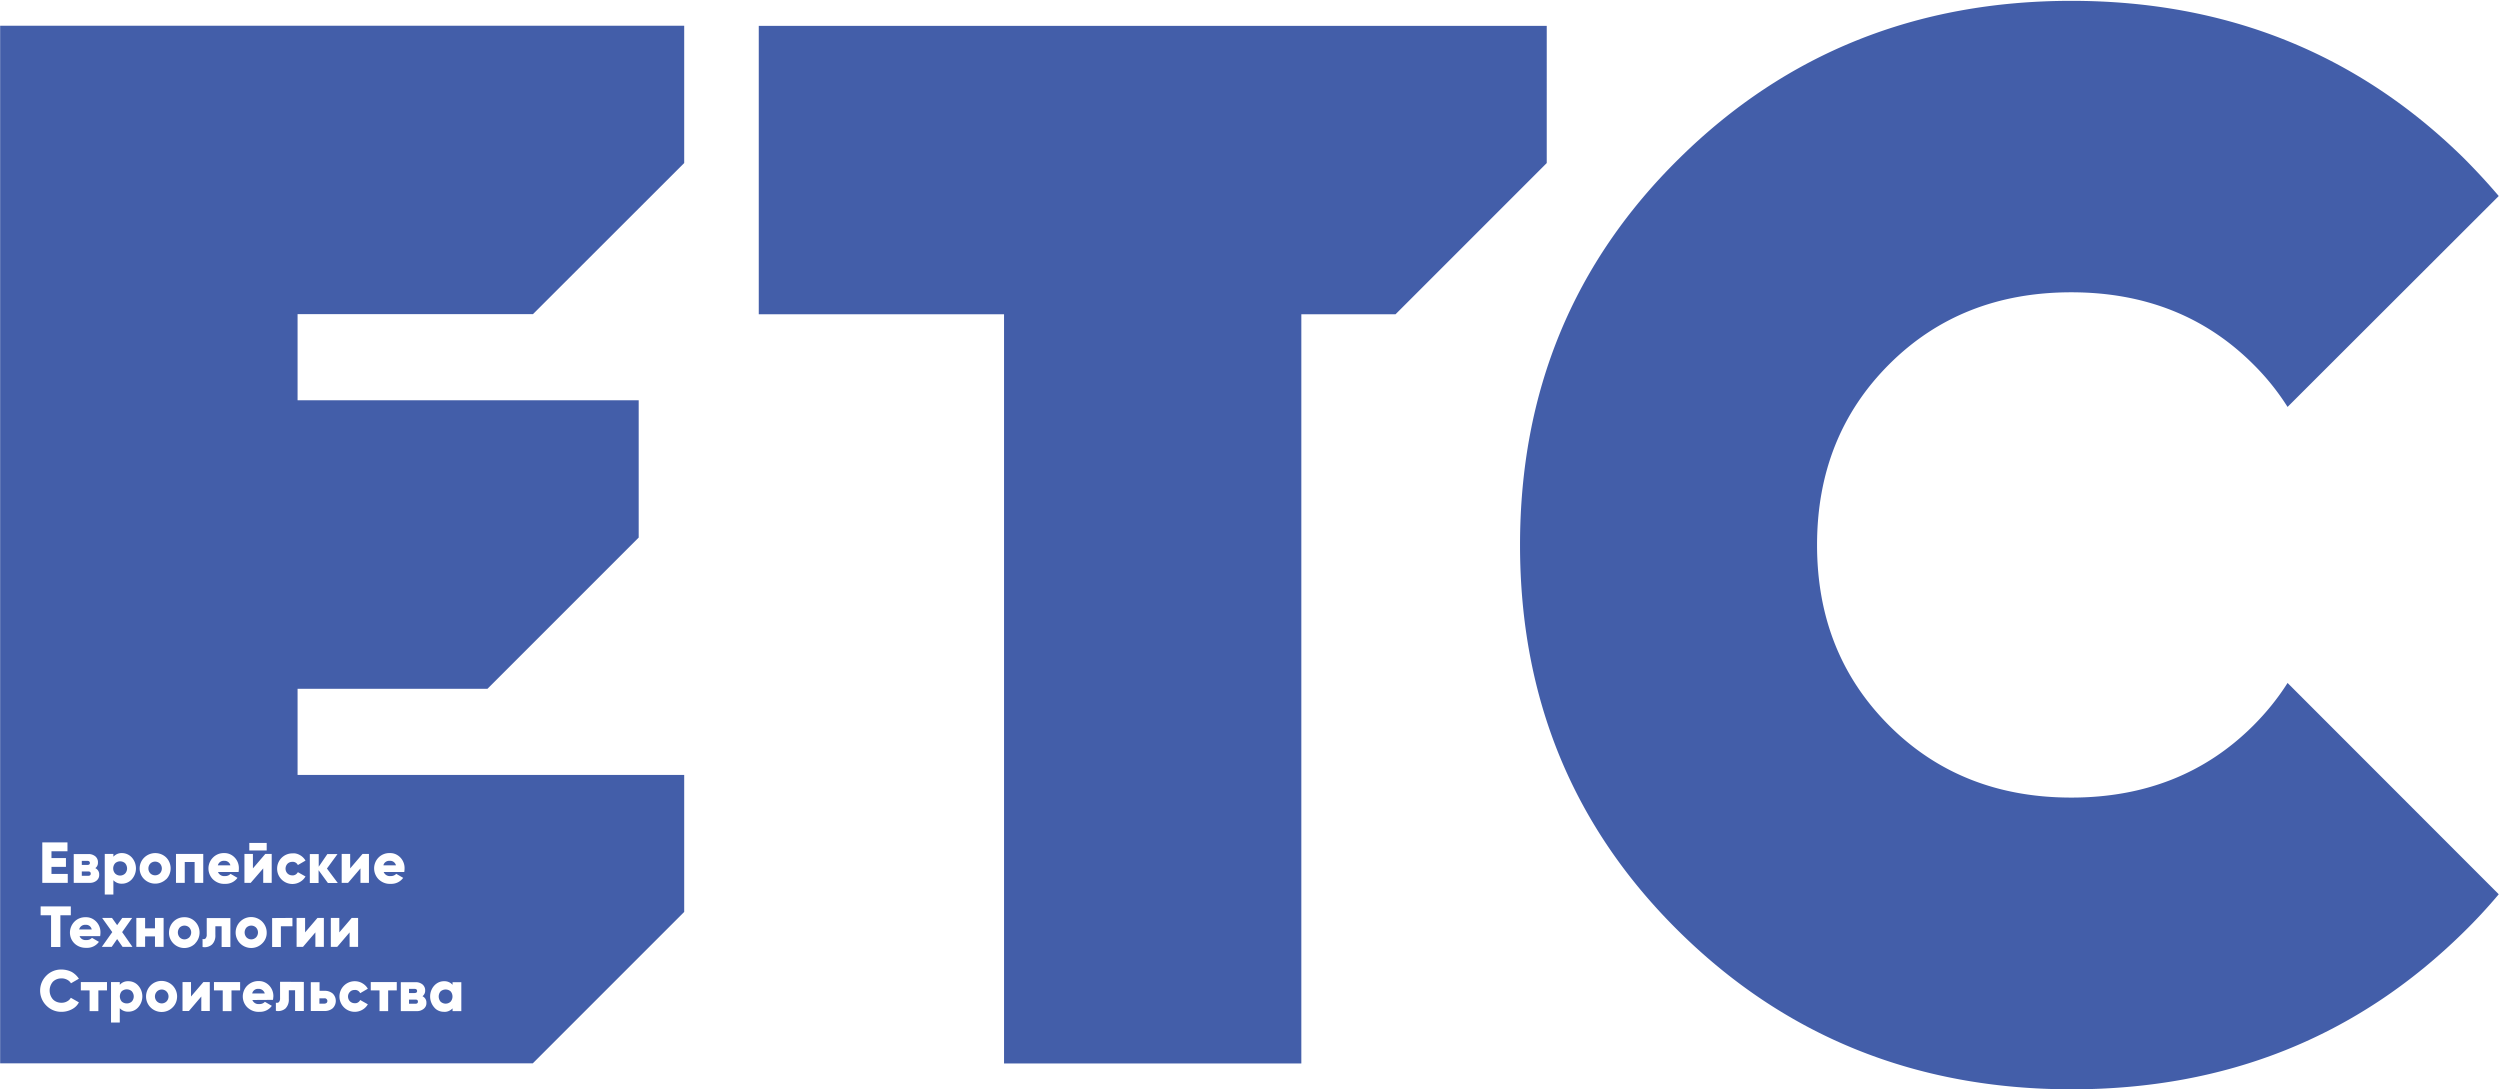 <svg width="1797" height="783" fill="none" xmlns="http://www.w3.org/2000/svg"><path d="M1644.3 490.9c-7 11.1-15.3 21.3-24.6 30.6-34.6 34.6-78.2 51.8-130.9 51.8s-96.4-17.3-130.9-51.8c-34.6-34.6-51.8-77.8-51.8-129.8 0-52 17.3-95.3 51.8-129.8 34.5-34.5 78.2-51.8 130.9-51.8s96.4 17.3 130.9 51.8c9.3 9.2 17.6 19.5 24.6 30.6l151.8-151.6c-8-9.4-16.5-18.6-25.4-27.5C1694.2 38.3 1600.3.7 1489.1.6c-111.2 0-205.1 37.5-281.6 112.8-76.6 75.2-114.9 168-114.9 278.4 0 110.4 38.3 203.2 114.9 278.4C1284 745.4 1377.9 783 1489.1 783c111.2 0 205.1-37.6 281.6-112.8 9.1-8.9 17.5-18 25.4-27.4l-151.8-151.9zM545.4 18.6v207.3h176.3v538.5h213.7V225.9h67.7l108.7-108.7V18.6H545.4zM114.9 620.7c-1.9-1.8-4.9-1.8-6.8 0-1.9 2-1.9 5.1 0 7.1 1.9 1.8 4.9 1.8 6.8 0 1.9-2 1.9-5.1 0-7.1zm0 0c-1.9-1.8-4.9-1.8-6.8 0-1.9 2-1.9 5.1 0 7.1 1.9 1.8 4.9 1.8 6.8 0 1.9-2 1.9-5.1 0-7.1zm-52.2-1.9h-3.9v2.9h3.9c1.2 0 1.8-.5 1.8-1.4.1-.9-.5-1.5-1.8-1.5zm.7 7.7h-4.6v3h4.6c1.2 0 1.8-.5 1.8-1.5s-.6-1.5-1.8-1.5zm26.5-6c-2-1.8-5.1-1.8-7.1 0-1.9 2.1-1.9 5.3 0 7.4 2 1.9 5.1 1.9 7.1 0 1.9-2.1 1.9-5.2 0-7.4zm25 .2c-1.9-1.8-4.9-1.8-6.8 0-1.9 2-1.9 5.1 0 7.1 1.9 1.8 4.9 1.8 6.8 0 1.9-2 1.9-5.1 0-7.1zm-51.5 5.8h-4.6v3h4.6c1.2 0 1.8-.5 1.8-1.5s-.6-1.5-1.8-1.5zm-.7-7.7h-3.9v2.9h3.9c1.2 0 1.8-.5 1.8-1.4.1-.9-.5-1.5-1.8-1.5zm27.2 1.7c-2-1.8-5.1-1.8-7.1 0-1.9 2.1-1.9 5.3 0 7.4 2 1.9 5.1 1.9 7.1 0 1.9-2.1 1.9-5.2 0-7.4zm25 .2c-1.9-1.8-4.9-1.8-6.8 0-1.9 2-1.9 5.1 0 7.1 1.9 1.8 4.9 1.8 6.8 0 1.9-2 1.9-5.1 0-7.1zm-52.2-1.9h-3.9v2.9h3.9c1.2 0 1.8-.5 1.8-1.4.1-.9-.5-1.5-1.8-1.5zm.7 7.7h-4.6v3h4.6c1.2 0 1.8-.5 1.8-1.5s-.6-1.5-1.8-1.5zm26.5-6c-2-1.8-5.1-1.8-7.1 0-1.9 2.1-1.9 5.3 0 7.4 2 1.9 5.1 1.9 7.1 0 1.9-2.1 1.9-5.2 0-7.4zm25 .2c-1.9-1.8-4.9-1.8-6.8 0-1.9 2-1.9 5.1 0 7.1 1.9 1.8 4.9 1.8 6.8 0 1.9-2 1.9-5.1 0-7.1zm46.2-1.9c-2.1-.2-4 1.2-4.5 3.2h9c-.5-2-2.4-3.4-4.5-3.2zm-97.7 7.7h-4.6v3h4.6c1.2 0 1.8-.5 1.8-1.5s-.6-1.5-1.8-1.5zm-.7-7.7h-3.9v2.9h3.9c1.2 0 1.8-.5 1.8-1.4.1-.9-.5-1.5-1.8-1.5zm27.2 1.7c-2-1.8-5.1-1.8-7.1 0-1.9 2.1-1.9 5.3 0 7.4 2 1.9 5.1 1.9 7.1 0 1.9-2.1 1.9-5.2 0-7.4zm25 .2c-1.9-1.8-4.9-1.8-6.8 0-1.9 2-1.9 5.1 0 7.1 1.9 1.8 4.9 1.8 6.8 0 1.9-2 1.9-5.1 0-7.1zm46.2-1.9c-2.1-.2-4 1.2-4.5 3.2h9c-.5-2-2.4-3.4-4.5-3.2zm-98.4 0h-3.9v2.9h3.9c1.2 0 1.8-.5 1.8-1.4.1-.9-.5-1.5-1.8-1.5zm.7 7.7h-4.6v3h4.6c1.2 0 1.8-.5 1.8-1.5s-.6-1.5-1.8-1.5zm26.5-6c-2-1.8-5.1-1.8-7.1 0-1.9 2.1-1.9 5.3 0 7.4 2 1.9 5.1 1.9 7.1 0 1.9-2.1 1.9-5.2 0-7.4zm25 .2c-1.9-1.8-4.9-1.8-6.8 0-1.9 2-1.9 5.1 0 7.1 1.9 1.8 4.9 1.8 6.8 0 1.9-2 1.9-5.1 0-7.1zm46.2-1.9c-2.1-.2-4 1.2-4.5 3.2h9c-.5-2-2.4-3.4-4.5-3.2zm-97.7 7.7h-4.6v3h4.6c1.2 0 1.8-.5 1.8-1.5s-.6-1.5-1.8-1.5zm-.7-7.7h-3.9v2.9h3.9c1.2 0 1.8-.5 1.8-1.4.1-.9-.5-1.5-1.8-1.5zm27.2 1.7c-2-1.8-5.1-1.8-7.1 0-1.9 2.1-1.9 5.3 0 7.4 2 1.9 5.1 1.9 7.1 0 1.9-2.1 1.9-5.2 0-7.4zm25 .2c-1.9-1.8-4.9-1.8-6.8 0-1.9 2-1.9 5.1 0 7.1 1.9 1.8 4.9 1.8 6.8 0 1.9-2 1.9-5.1 0-7.1zm46.2-1.9c-2.1-.2-4 1.2-4.5 3.2h9c-.5-2-2.4-3.4-4.5-3.2zm-98.4 0h-3.9v2.9h3.9c1.2 0 1.8-.5 1.8-1.4.1-.9-.5-1.5-1.8-1.5zm.7 7.7h-4.6v3h4.6c1.2 0 1.8-.5 1.8-1.5s-.6-1.5-1.8-1.5zm26.5-6c-2-1.8-5.1-1.8-7.1 0-1.9 2.1-1.9 5.3 0 7.4 2 1.9 5.1 1.9 7.1 0 1.9-2.1 1.9-5.2 0-7.4zm25 .2c-1.9-1.8-4.9-1.8-6.8 0-1.9 2-1.9 5.1 0 7.1 1.9 1.8 4.9 1.8 6.8 0 1.9-2 1.9-5.1 0-7.1zm46.2-1.9c-2.1-.2-4 1.2-4.5 3.2h9c-.5-2-2.4-3.4-4.5-3.2zm-97.7 7.7h-4.6v3h4.6c1.2 0 1.8-.5 1.8-1.5s-.6-1.5-1.8-1.5zm-.7-7.7h-3.9v2.9h3.9c1.2 0 1.8-.5 1.8-1.4.1-.9-.5-1.5-1.8-1.5zm27.2 1.7c-2-1.8-5.1-1.8-7.1 0-1.9 2.1-1.9 5.3 0 7.4 2 1.9 5.1 1.9 7.1 0 1.9-2.1 1.9-5.2 0-7.4zm25 .2c-1.9-1.8-4.9-1.8-6.8 0-1.9 2-1.9 5.1 0 7.1 1.9 1.8 4.9 1.8 6.8 0 1.9-2 1.9-5.1 0-7.1zm46.2-1.9c-2.1-.2-4 1.2-4.5 3.2h9c-.5-2-2.4-3.4-4.5-3.2zm-98.4 0h-3.9v2.9h3.9c1.2 0 1.8-.5 1.8-1.4.1-.9-.5-1.5-1.8-1.5zm.7 7.7h-4.6v3h4.6c1.2 0 1.8-.5 1.8-1.5s-.6-1.5-1.8-1.5zm26.5-6c-2-1.8-5.1-1.8-7.1 0-1.9 2.1-1.9 5.3 0 7.4 2 1.9 5.1 1.9 7.1 0 1.9-2.1 1.9-5.2 0-7.4zm25 .2c-1.9-1.8-4.9-1.8-6.8 0-1.9 2-1.9 5.1 0 7.1 1.9 1.8 4.9 1.8 6.8 0 1.9-2 1.9-5.1 0-7.1zm46.2-1.9c-2.1-.2-4 1.2-4.5 3.2h9c-.5-2-2.4-3.4-4.5-3.2zm119 0c-2.1-.2-4.1 1.2-4.5 3.2h9c-.5-2-2.4-3.4-4.5-3.2zm0 0c-2.1-.2-4.1 1.2-4.5 3.2h9c-.5-2-2.4-3.4-4.5-3.2zm-216.7 7.7h-4.6v3h4.6c1.2 0 1.8-.5 1.8-1.5s-.6-1.5-1.8-1.5zm-.7-7.7h-3.9v2.9h3.9c1.2 0 1.8-.5 1.8-1.4.1-.9-.5-1.5-1.8-1.5zm27.2 1.7c-2-1.8-5.1-1.8-7.1 0-1.9 2.1-1.9 5.3 0 7.4 2 1.9 5.1 1.9 7.1 0 1.9-2.1 1.9-5.2 0-7.4zm25 .2c-1.9-1.8-4.9-1.8-6.8 0-1.9 2-1.9 5.1 0 7.1 1.9 1.8 4.9 1.8 6.8 0 1.9-2 1.9-5.1 0-7.1zm46.2-1.9c-2.1-.2-4 1.2-4.5 3.2h9c-.5-2-2.4-3.4-4.5-3.2zm-98.4 0h-3.9v2.9h3.9c1.2 0 1.8-.5 1.8-1.4.1-.9-.5-1.5-1.8-1.5zm.7 7.7h-4.6v3h4.6c1.2 0 1.8-.5 1.8-1.5s-.6-1.5-1.8-1.5zm-1.9 38.3c-2.1-.2-4.1 1.2-4.6 3.3h9c-.4-2.1-2.3-3.5-4.4-3.3zm28.4-44.3c-2-1.8-5.1-1.8-7.1 0-1.9 2.1-1.9 5.3 0 7.4 2 1.9 5.1 1.9 7.1 0 1.9-2.1 1.9-5.2 0-7.4zm25 .2c-1.9-1.8-4.9-1.8-6.8 0-1.9 2-1.9 5.1 0 7.1 1.9 1.8 4.9 1.8 6.8 0 1.9-2 1.9-5.1 0-7.1zm46.2-1.9c-2.1-.2-4 1.2-4.5 3.2h9c-.5-2-2.4-3.4-4.5-3.2zm119 0c-2.1-.2-4.1 1.2-4.5 3.2h9c-.5-2-2.4-3.4-4.5-3.2zm0 0c-2.1-.2-4.1 1.2-4.5 3.2h9c-.5-2-2.4-3.4-4.5-3.2zm-216.7 7.7h-4.6v3h4.6c1.2 0 1.8-.5 1.8-1.5s-.6-1.5-1.8-1.5zm-.7-7.7h-3.9v2.9h3.9c1.2 0 1.8-.5 1.8-1.4.1-.9-.5-1.5-1.8-1.5zm-1.2 46c-2.1-.2-4.1 1.2-4.6 3.3h9c-.4-2.1-2.3-3.5-4.4-3.3zm28.4-44.3c-2-1.8-5.1-1.8-7.1 0-1.9 2.1-1.9 5.3 0 7.4 2 1.9 5.1 1.9 7.1 0 1.9-2.1 1.9-5.2 0-7.4zm25 .2c-1.9-1.8-4.9-1.8-6.8 0-1.9 2-1.9 5.1 0 7.1 1.9 1.8 4.9 1.8 6.8 0 1.9-2 1.9-5.1 0-7.1zm46.2-1.9c-2.1-.2-4 1.2-4.5 3.2h9c-.5-2-2.4-3.4-4.5-3.2zm-98.4 0h-3.9v2.9h3.9c1.2 0 1.8-.5 1.8-1.4.1-.9-.5-1.5-1.8-1.5zm.7 7.7h-4.6v3h4.6c1.2 0 1.8-.5 1.8-1.5s-.6-1.5-1.8-1.5zm-1.9 38.3c-2.1-.2-4.1 1.2-4.6 3.3h9c-.4-2.1-2.3-3.5-4.4-3.3zm28.4-44.3c-2-1.8-5.1-1.8-7.1 0-1.9 2.1-1.9 5.3 0 7.4 2 1.9 5.1 1.9 7.1 0 1.9-2.1 1.9-5.2 0-7.4zm25 .2c-1.9-1.8-4.9-1.8-6.8 0-1.9 2-1.9 5.1 0 7.1 1.9 1.8 4.9 1.8 6.8 0 1.9-2 1.9-5.1 0-7.1zm46.2-1.9c-2.1-.2-4 1.2-4.5 3.2h9c-.5-2-2.4-3.4-4.5-3.2zm119 0c-2.1-.2-4.1 1.2-4.5 3.2h9c-.5-2-2.4-3.4-4.5-3.2zm0 0c-2.1-.2-4.1 1.2-4.5 3.2h9c-.5-2-2.4-3.4-4.5-3.2zm-216.7 7.7h-4.6v3h4.6c1.2 0 1.8-.5 1.8-1.5s-.6-1.5-1.8-1.5zm-.7-7.7h-3.9v2.9h3.9c1.2 0 1.8-.5 1.8-1.4.1-.9-.5-1.5-1.8-1.5zm-1.2 46c-2.1-.2-4.1 1.2-4.6 3.3h9c-.4-2.1-2.3-3.5-4.4-3.3zm28.4-44.3c-2-1.8-5.1-1.8-7.1 0-1.9 2.1-1.9 5.3 0 7.4 2 1.9 5.1 1.9 7.1 0 1.9-2.1 1.9-5.2 0-7.4zm25 .2c-1.9-1.8-4.9-1.8-6.8 0-1.9 2-1.9 5.1 0 7.1 1.9 1.8 4.9 1.8 6.8 0 1.9-2 1.9-5.1 0-7.1zm46.2-1.9c-2.1-.2-4 1.2-4.5 3.2h9c-.5-2-2.4-3.4-4.5-3.2zm-98.4 0h-3.9v2.9h3.9c1.2 0 1.8-.5 1.8-1.4.1-.9-.5-1.5-1.8-1.5zm.7 7.7h-4.6v3h4.6c1.2 0 1.8-.5 1.8-1.5s-.6-1.5-1.8-1.5zm-1.9 38.3c-2.1-.2-4.1 1.2-4.6 3.3h9c-.4-2.1-2.3-3.5-4.4-3.3zm28.4-44.3c-2-1.8-5.1-1.8-7.1 0-1.9 2.1-1.9 5.3 0 7.4 2 1.9 5.1 1.9 7.1 0 1.9-2.1 1.9-5.2 0-7.4zm25 .2c-1.9-1.8-4.9-1.8-6.8 0-1.9 2-1.9 5.1 0 7.1 1.9 1.8 4.9 1.8 6.8 0 1.9-2 1.9-5.1 0-7.1zm21.1 46c-1.9-1.8-4.9-1.8-6.8 0-1.8 2-1.8 5.1 0 7.1 1.9 1.8 4.9 1.8 6.8 0 1.8-2 1.8-5.1 0-7.1zm25.1-47.9c-2.1-.2-4 1.2-4.5 3.2h9c-.5-2-2.4-3.4-4.5-3.2zm119 0c-2.1-.2-4.1 1.2-4.5 3.2h9c-.5-2-2.4-3.4-4.5-3.2zm0 0c-2.1-.2-4.1 1.2-4.5 3.2h9c-.5-2-2.4-3.4-4.5-3.2zm-216.7 7.7h-4.6v3h4.6c1.2 0 1.8-.5 1.8-1.5s-.6-1.5-1.8-1.5zm-.7-7.7h-3.9v2.9h3.9c1.2 0 1.8-.5 1.8-1.4.1-.9-.5-1.5-1.8-1.5zm-1.2 46c-2.1-.2-4.1 1.2-4.6 3.3h9c-.4-2.1-2.3-3.5-4.4-3.3zm28.4-44.3c-2-1.8-5.1-1.8-7.1 0-1.9 2.1-1.9 5.3 0 7.4 2 1.9 5.1 1.9 7.1 0 1.9-2.1 1.9-5.2 0-7.4zm25 .2c-1.9-1.8-4.9-1.8-6.8 0-1.9 2-1.9 5.1 0 7.1 1.9 1.8 4.9 1.8 6.8 0 1.9-2 1.9-5.1 0-7.1zm21.1 46c-1.9-1.8-4.9-1.8-6.8 0-1.8 2-1.8 5.1 0 7.1 1.9 1.8 4.9 1.8 6.8 0 1.8-2 1.8-5.1 0-7.1zm25.1-47.9c-2.1-.2-4 1.2-4.5 3.2h9c-.5-2-2.4-3.4-4.5-3.2zm-98.4 0h-3.9v2.9h3.9c1.2 0 1.8-.5 1.8-1.4.1-.9-.5-1.5-1.8-1.5zm.7 7.7h-4.6v3h4.6c1.2 0 1.8-.5 1.8-1.5s-.6-1.5-1.8-1.5zm-1.9 38.3c-2.1-.2-4.1 1.2-4.6 3.3h9c-.4-2.1-2.3-3.5-4.4-3.3zm28.4-44.3c-2-1.8-5.1-1.8-7.1 0-1.9 2.1-1.9 5.3 0 7.4 2 1.9 5.1 1.9 7.1 0 1.9-2.1 1.9-5.2 0-7.4zm25 .2c-1.9-1.8-4.9-1.8-6.8 0-1.9 2-1.9 5.1 0 7.1 1.9 1.8 4.9 1.8 6.8 0 1.9-2 1.9-5.1 0-7.1zm21.1 46c-1.9-1.8-4.9-1.8-6.8 0-1.8 2-1.8 5.1 0 7.1 1.9 1.8 4.9 1.8 6.8 0 1.8-2 1.8-5.1 0-7.1zm25.1-47.9c-2.1-.2-4 1.2-4.5 3.2h9c-.5-2-2.4-3.4-4.5-3.2zm22.9 47.9c-1.9-1.8-4.9-1.8-6.8 0-1.8 2-1.8 5.1 0 7.1 1.9 1.8 4.9 1.8 6.8 0 1.9-2 1.9-5.1 0-7.1zm96.1-47.9c-2.1-.2-4.1 1.2-4.5 3.2h9c-.5-2-2.4-3.4-4.5-3.2zm0 0c-2.1-.2-4.1 1.2-4.5 3.2h9c-.5-2-2.4-3.4-4.5-3.2zM184 666.7c-1.9-1.8-4.9-1.8-6.8 0-1.8 2-1.8 5.1 0 7.1 1.9 1.8 4.9 1.8 6.8 0 1.9-2 1.9-5.1 0-7.1zM63.4 626.5h-4.6v3h4.6c1.2 0 1.8-.5 1.8-1.5s-.6-1.5-1.8-1.5zm-.7-7.7h-3.9v2.9h3.9c1.2 0 1.8-.5 1.8-1.4.1-.9-.5-1.5-1.8-1.5zm-1.2 46c-2.1-.2-4.1 1.2-4.6 3.3h9c-.4-2.1-2.3-3.5-4.4-3.3zm28.4-44.3c-2-1.8-5.1-1.8-7.1 0-1.9 2.1-1.9 5.3 0 7.4 2 1.9 5.1 1.9 7.1 0 1.9-2.1 1.9-5.2 0-7.4zm25 .2c-1.9-1.8-4.9-1.8-6.8 0-1.9 2-1.9 5.1 0 7.1 1.9 1.8 4.9 1.8 6.8 0 1.9-2 1.9-5.1 0-7.1zm21.1 46c-1.9-1.8-4.9-1.8-6.8 0-1.8 2-1.8 5.1 0 7.1 1.9 1.8 4.9 1.8 6.8 0 1.8-2 1.8-5.1 0-7.1zm25.1-47.9c-2.1-.2-4 1.2-4.5 3.2h9c-.5-2-2.4-3.4-4.5-3.2zm-98.4 0h-3.9v2.9h3.9c1.2 0 1.8-.5 1.8-1.4.1-.9-.5-1.5-1.8-1.5zm.7 7.7h-4.6v3h4.6c1.2 0 1.8-.5 1.8-1.5s-.6-1.5-1.8-1.5zm-1.9 38.3c-2.1-.2-4.1 1.2-4.6 3.3h9c-.4-2.1-2.3-3.5-4.4-3.3zm28.4-44.3c-2-1.8-5.1-1.8-7.1 0-1.9 2.1-1.9 5.3 0 7.4 2 1.9 5.1 1.9 7.1 0 1.9-2.1 1.9-5.2 0-7.4zm25 .2c-1.9-1.8-4.9-1.8-6.8 0-1.9 2-1.9 5.1 0 7.1 1.9 1.8 4.9 1.8 6.8 0 1.9-2 1.9-5.1 0-7.1zm21.1 46c-1.9-1.8-4.9-1.8-6.8 0-1.8 2-1.8 5.1 0 7.1 1.9 1.8 4.9 1.8 6.8 0 1.8-2 1.8-5.1 0-7.1zm25.1-47.9c-2.1-.2-4 1.2-4.5 3.2h9c-.5-2-2.4-3.4-4.5-3.2zm22.9 47.9c-1.9-1.8-4.9-1.8-6.8 0-1.8 2-1.8 5.1 0 7.1 1.9 1.8 4.9 1.8 6.8 0 1.9-2 1.9-5.1 0-7.1zm96.1-47.9c-2.1-.2-4.1 1.2-4.5 3.2h9c-.5-2-2.4-3.4-4.5-3.2zm0 0c-2.1-.2-4.1 1.2-4.5 3.2h9c-.5-2-2.4-3.4-4.5-3.2zM184 666.7c-1.9-1.8-4.9-1.8-6.8 0-1.8 2-1.8 5.1 0 7.1 1.9 1.8 4.9 1.8 6.8 0 1.9-2 1.9-5.1 0-7.1zM63.4 626.5h-4.6v3h4.6c1.2 0 1.8-.5 1.8-1.5s-.6-1.5-1.8-1.5zm-.7-7.7h-3.9v2.9h3.9c1.2 0 1.8-.5 1.8-1.4.1-.9-.5-1.5-1.8-1.5zm-1.2 46c-2.1-.2-4.1 1.2-4.6 3.3h9c-.4-2.1-2.3-3.5-4.4-3.3zm28.4-44.3c-2-1.8-5.1-1.8-7.1 0-1.9 2.1-1.9 5.3 0 7.4 2 1.9 5.1 1.9 7.1 0 1.9-2.1 1.9-5.2 0-7.4zm25 .2c-1.9-1.8-4.9-1.8-6.8 0-1.9 2-1.9 5.1 0 7.1 1.9 1.8 4.9 1.8 6.8 0 1.9-2 1.9-5.1 0-7.1zm21.1 46c-1.9-1.8-4.9-1.8-6.8 0-1.8 2-1.8 5.1 0 7.1 1.9 1.8 4.9 1.8 6.8 0 1.8-2 1.8-5.1 0-7.1zm25.1-47.9c-2.1-.2-4 1.2-4.5 3.2h9c-.5-2-2.4-3.4-4.5-3.2zm-98.4 0h-3.9v2.9h3.9c1.2 0 1.8-.5 1.8-1.4.1-.9-.5-1.5-1.8-1.5zm.7 7.7h-4.6v3h4.6c1.2 0 1.8-.5 1.8-1.5s-.6-1.5-1.8-1.5zm-1.9 38.3c-2.1-.2-4.1 1.2-4.6 3.3h9c-.4-2.1-2.3-3.5-4.4-3.3zm28.4-44.3c-2-1.8-5.1-1.8-7.1 0-1.9 2.1-1.9 5.3 0 7.4 2 1.9 5.1 1.9 7.1 0 1.9-2.1 1.9-5.2 0-7.4zm25 .2c-1.9-1.8-4.9-1.8-6.8 0-1.9 2-1.9 5.1 0 7.1 1.9 1.8 4.9 1.8 6.8 0 1.9-2 1.9-5.1 0-7.1zm21.1 46c-1.9-1.8-4.9-1.8-6.8 0-1.8 2-1.8 5.1 0 7.1 1.9 1.8 4.9 1.8 6.8 0 1.8-2 1.8-5.1 0-7.1zm25.1-47.9c-2.1-.2-4 1.2-4.5 3.2h9c-.5-2-2.4-3.4-4.5-3.2zm22.9 47.9c-1.9-1.8-4.9-1.8-6.8 0-1.8 2-1.8 5.1 0 7.1 1.9 1.8 4.9 1.8 6.8 0 1.9-2 1.9-5.1 0-7.1zm96.1-47.9c-2.1-.2-4.1 1.2-4.5 3.2h9c-.5-2-2.4-3.4-4.5-3.2zm0 0c-2.1-.2-4.1 1.2-4.5 3.2h9c-.5-2-2.4-3.4-4.5-3.2zM184 666.7c-1.9-1.8-4.9-1.8-6.8 0-1.8 2-1.8 5.1 0 7.1 1.9 1.8 4.9 1.8 6.8 0 1.9-2 1.9-5.1 0-7.1zM63.4 626.5h-4.6v3h4.6c1.2 0 1.8-.5 1.8-1.5s-.6-1.5-1.8-1.5zm-.7-7.7h-3.9v2.9h3.9c1.2 0 1.8-.5 1.8-1.4.1-.9-.5-1.5-1.8-1.5zm-1.2 46c-2.1-.2-4.1 1.2-4.6 3.3h9c-.4-2.1-2.3-3.5-4.4-3.3zm28.4-44.3c-2-1.8-5.1-1.8-7.1 0-1.9 2.1-1.9 5.3 0 7.4 2 1.9 5.1 1.9 7.1 0 1.9-2.1 1.9-5.2 0-7.4zm25 .2c-1.9-1.8-4.9-1.8-6.8 0-1.9 2-1.9 5.1 0 7.1 1.9 1.8 4.9 1.8 6.8 0 1.9-2 1.9-5.1 0-7.1zm21.1 46c-1.9-1.8-4.9-1.8-6.8 0-1.8 2-1.8 5.1 0 7.1 1.9 1.8 4.9 1.8 6.8 0 1.8-2 1.8-5.1 0-7.1zm25.1-47.9c-2.1-.2-4 1.2-4.5 3.2h9c-.5-2-2.4-3.4-4.5-3.2zm-98.4 0h-3.9v2.9h3.9c1.2 0 1.8-.5 1.8-1.4.1-.9-.5-1.5-1.8-1.5zm.7 7.7h-4.6v3h4.6c1.2 0 1.8-.5 1.8-1.5s-.6-1.5-1.8-1.5zm-1.9 38.3c-2.1-.2-4.1 1.2-4.6 3.3h9c-.4-2.1-2.3-3.5-4.4-3.3zm28.4-44.3c-2-1.8-5.1-1.8-7.1 0-1.9 2.1-1.9 5.3 0 7.4 2 1.9 5.1 1.9 7.1 0 1.9-2.1 1.9-5.2 0-7.4zm4.8 92c-2-1.8-5.1-1.8-7.1 0-1.8 2.1-1.8 5.3 0 7.4 2 1.8 5.1 1.8 7.1 0 1.9-2.1 1.9-5.2 0-7.4zm20.2-91.8c-1.9-1.8-4.9-1.8-6.8 0-1.9 2-1.9 5.1 0 7.1 1.9 1.8 4.9 1.8 6.8 0 1.9-2 1.9-5.1 0-7.1zm4.8 92c-1.9-1.9-5-1.9-6.9 0-1.9 2-1.9 5.1 0 7.1 1.9 1.9 5 1.9 6.9 0 1.9-2 1.9-5.1 0-7.1zm16.3-46c-1.9-1.8-4.9-1.8-6.8 0-1.8 2-1.8 5.1 0 7.1 1.9 1.8 4.9 1.8 6.8 0 1.8-2 1.8-5.1 0-7.1zm25.1-47.9c-2.1-.2-4 1.2-4.5 3.2h9c-.5-2-2.4-3.4-4.5-3.2zm22.9 47.9c-1.9-1.8-4.9-1.8-6.8 0-1.8 2-1.8 5.1 0 7.1 1.9 1.8 4.9 1.8 6.8 0 1.9-2 1.9-5.1 0-7.1zm96.1-47.9c-2.1-.2-4.1 1.2-4.5 3.2h9c-.5-2-2.4-3.4-4.5-3.2zm0 0c-2.1-.2-4.1 1.2-4.5 3.2h9c-.5-2-2.4-3.4-4.5-3.2zM184 666.7c-1.9-1.8-4.9-1.8-6.8 0-1.8 2-1.8 5.1 0 7.1 1.9 1.8 4.9 1.8 6.8 0 1.9-2 1.9-5.1 0-7.1zm-64.3 46c-1.9-1.9-5-1.9-6.9 0-1.9 2-1.9 5.1 0 7.1 1.9 1.9 5 1.9 6.9 0 1.9-2 1.9-5.1 0-7.1zm-25-.2c-2-1.8-5.1-1.8-7.1 0-1.8 2.1-1.8 5.3 0 7.4 2 1.8 5.1 1.8 7.1 0 1.9-2.1 1.9-5.2 0-7.4zm-31.3-86h-4.6v3h4.6c1.2 0 1.8-.5 1.8-1.5s-.6-1.5-1.8-1.5zm-.7-7.7h-3.9v2.9h3.9c1.2 0 1.8-.5 1.8-1.4.1-.9-.5-1.5-1.8-1.5zm-1.2 46c-2.1-.2-4.1 1.2-4.6 3.3h9c-.4-2.1-2.3-3.5-4.4-3.3zm28.4-44.3c-2-1.8-5.1-1.8-7.1 0-1.9 2.1-1.9 5.3 0 7.4 2 1.9 5.1 1.9 7.1 0 1.9-2.1 1.9-5.2 0-7.4zm25 .2c-1.9-1.8-4.9-1.8-6.8 0-1.9 2-1.9 5.1 0 7.1 1.9 1.8 4.9 1.8 6.8 0 1.9-2 1.9-5.1 0-7.1zm21.1 46c-1.9-1.8-4.9-1.8-6.8 0-1.8 2-1.8 5.1 0 7.1 1.9 1.8 4.9 1.8 6.8 0 1.8-2 1.8-5.1 0-7.1zm25.1-47.9c-2.1-.2-4 1.2-4.5 3.2h9c-.5-2-2.4-3.4-4.5-3.2zm-98.4 0h-3.9v2.9h3.9c1.2 0 1.8-.5 1.8-1.4.1-.9-.5-1.5-1.8-1.5zm.7 7.7h-4.6v3h4.6c1.2 0 1.8-.5 1.8-1.5s-.6-1.5-1.8-1.5zm-1.9 38.3c-2.1-.2-4.1 1.2-4.6 3.3h9c-.4-2.1-2.3-3.5-4.4-3.3zm28.4-44.3c-2-1.8-5.1-1.8-7.1 0-1.9 2.1-1.9 5.3 0 7.4 2 1.9 5.1 1.9 7.1 0 1.9-2.1 1.9-5.2 0-7.4zm4.8 92c-2-1.8-5.1-1.8-7.1 0-1.8 2.1-1.8 5.3 0 7.4 2 1.8 5.1 1.8 7.1 0 1.9-2.1 1.9-5.2 0-7.4zm20.2-91.8c-1.9-1.8-4.9-1.8-6.8 0-1.9 2-1.9 5.1 0 7.1 1.9 1.8 4.9 1.8 6.8 0 1.9-2 1.9-5.1 0-7.1zm4.8 92c-1.9-1.9-5-1.9-6.9 0-1.9 2-1.9 5.1 0 7.1 1.9 1.9 5 1.9 6.9 0 1.9-2 1.9-5.1 0-7.1zm16.3-46c-1.9-1.8-4.9-1.8-6.8 0-1.8 2-1.8 5.1 0 7.1 1.9 1.8 4.9 1.8 6.8 0 1.8-2 1.8-5.1 0-7.1zm25.1-47.9c-2.1-.2-4 1.2-4.5 3.2h9c-.5-2-2.4-3.4-4.5-3.2zm22.9 47.9c-1.9-1.8-4.9-1.8-6.8 0-1.8 2-1.8 5.1 0 7.1 1.9 1.8 4.9 1.8 6.8 0 1.9-2 1.9-5.1 0-7.1zm96.1-47.9c-2.1-.2-4.1 1.2-4.5 3.2h9c-.5-2-2.4-3.4-4.5-3.2zm0 0c-2.1-.2-4.1 1.2-4.5 3.2h9c-.5-2-2.4-3.4-4.5-3.2zM184 666.7c-1.9-1.8-4.9-1.8-6.8 0-1.8 2-1.8 5.1 0 7.1 1.9 1.8 4.9 1.8 6.8 0 1.9-2 1.9-5.1 0-7.1zm-64.3 46c-1.9-1.9-5-1.9-6.9 0-1.9 2-1.9 5.1 0 7.1 1.9 1.9 5 1.9 6.9 0 1.9-2 1.9-5.1 0-7.1zm-25-.2c-2-1.8-5.1-1.8-7.1 0-1.8 2.1-1.8 5.3 0 7.4 2 1.8 5.1 1.8 7.1 0 1.9-2.1 1.9-5.2 0-7.4zm-31.3-86h-4.6v3h4.6c1.2 0 1.8-.5 1.8-1.5s-.6-1.5-1.8-1.5zm-.7-7.7h-3.9v2.9h3.9c1.2 0 1.8-.5 1.8-1.4.1-.9-.5-1.5-1.8-1.5zm-1.2 46c-2.1-.2-4.1 1.2-4.6 3.3h9c-.4-2.1-2.3-3.5-4.4-3.3zm28.4-44.3c-2-1.8-5.1-1.8-7.1 0-1.9 2.1-1.9 5.3 0 7.4 2 1.9 5.1 1.9 7.1 0 1.9-2.1 1.9-5.2 0-7.4zm25 .2c-1.9-1.8-4.9-1.8-6.8 0-1.9 2-1.9 5.1 0 7.1 1.9 1.8 4.9 1.8 6.8 0 1.9-2 1.9-5.1 0-7.1zm21.1 46c-1.9-1.8-4.9-1.8-6.8 0-1.8 2-1.8 5.1 0 7.1 1.9 1.8 4.9 1.8 6.8 0 1.8-2 1.8-5.1 0-7.1zm25.1-47.9c-2.1-.2-4 1.2-4.5 3.2h9c-.5-2-2.4-3.4-4.5-3.2zm-98.4 0h-3.9v2.9h3.9c1.2 0 1.8-.5 1.8-1.4.1-.9-.5-1.5-1.8-1.5zm.7 7.7h-4.6v3h4.6c1.2 0 1.8-.5 1.8-1.5s-.6-1.5-1.8-1.5zm-1.9 38.3c-2.1-.2-4.1 1.2-4.6 3.3h9c-.4-2.1-2.3-3.5-4.4-3.3zm28.4-44.3c-2-1.8-5.1-1.8-7.1 0-1.9 2.1-1.9 5.3 0 7.4 2 1.9 5.1 1.9 7.1 0 1.9-2.1 1.9-5.2 0-7.4zm4.8 92c-2-1.8-5.1-1.8-7.1 0-1.8 2.1-1.8 5.3 0 7.4 2 1.8 5.1 1.8 7.1 0 1.9-2.1 1.9-5.2 0-7.4zm20.2-91.8c-1.9-1.8-4.9-1.8-6.8 0-1.9 2-1.9 5.1 0 7.1 1.9 1.8 4.9 1.8 6.8 0 1.9-2 1.9-5.1 0-7.1zm4.8 92c-1.9-1.9-5-1.9-6.9 0-1.9 2-1.9 5.1 0 7.1 1.9 1.9 5 1.9 6.9 0 1.9-2 1.9-5.1 0-7.1zm16.3-46c-1.9-1.8-4.9-1.8-6.8 0-1.8 2-1.8 5.1 0 7.1 1.9 1.8 4.9 1.8 6.8 0 1.8-2 1.8-5.1 0-7.1zm25.1-47.9c-2.1-.2-4 1.2-4.5 3.2h9c-.5-2-2.4-3.4-4.5-3.2zm22.9 47.9c-1.9-1.8-4.9-1.8-6.8 0-1.8 2-1.8 5.1 0 7.1 1.9 1.8 4.9 1.8 6.8 0 1.9-2 1.9-5.1 0-7.1zm1.8 44.1c-2.1-.2-4.1 1.2-4.5 3.3h9c-.5-2-2.4-3.4-4.5-3.3zm94.3-92c-2.1-.2-4.1 1.2-4.5 3.2h9c-.5-2-2.4-3.4-4.5-3.2zm0 0c-2.1-.2-4.1 1.2-4.5 3.2h9c-.5-2-2.4-3.4-4.5-3.2zm-94.3 92c-2.1-.2-4.1 1.2-4.5 3.3h9c-.5-2-2.4-3.4-4.5-3.3zm-1.8-44.1c-1.9-1.8-4.9-1.8-6.8 0-1.8 2-1.8 5.1 0 7.1 1.9 1.8 4.9 1.8 6.8 0 1.9-2 1.9-5.1 0-7.1zm-64.3 46c-1.9-1.9-5-1.9-6.9 0-1.9 2-1.9 5.1 0 7.1 1.9 1.9 5 1.9 6.9 0 1.9-2 1.9-5.1 0-7.1zm-25-.2c-2-1.8-5.1-1.8-7.1 0-1.8 2.1-1.8 5.3 0 7.4 2 1.8 5.1 1.8 7.1 0 1.9-2.1 1.9-5.2 0-7.4zm-31.3-86h-4.6v3h4.6c1.2 0 1.8-.5 1.8-1.5s-.6-1.5-1.8-1.5zm-.7-7.7h-3.9v2.9h3.9c1.2 0 1.8-.5 1.8-1.4.1-.9-.5-1.5-1.8-1.5zm-1.2 46c-2.1-.2-4.1 1.2-4.6 3.3h9c-.4-2.1-2.3-3.5-4.4-3.3zm28.4-44.3c-2-1.8-5.1-1.8-7.1 0-1.9 2.1-1.9 5.3 0 7.4 2 1.9 5.1 1.9 7.1 0 1.9-2.1 1.9-5.2 0-7.4zm25 .2c-1.9-1.8-4.9-1.8-6.8 0-1.9 2-1.9 5.1 0 7.1 1.9 1.8 4.9 1.8 6.8 0 1.9-2 1.9-5.1 0-7.1zm21.1 46c-1.9-1.8-4.9-1.8-6.8 0-1.8 2-1.8 5.1 0 7.1 1.9 1.8 4.9 1.8 6.8 0 1.8-2 1.8-5.1 0-7.1zm25.1-47.9c-2.1-.2-4 1.2-4.5 3.2h9c-.5-2-2.4-3.4-4.5-3.2zm-98.4 0h-3.9v2.9h3.9c1.2 0 1.8-.5 1.8-1.4.1-.9-.5-1.5-1.8-1.5zm.7 7.7h-4.6v3h4.6c1.2 0 1.8-.5 1.8-1.5s-.6-1.5-1.8-1.5zm-1.9 38.3c-2.1-.2-4.1 1.2-4.6 3.3h9c-.4-2.1-2.3-3.5-4.4-3.3zm28.4-44.3c-2-1.8-5.1-1.8-7.1 0-1.9 2.1-1.9 5.3 0 7.4 2 1.9 5.1 1.9 7.1 0 1.9-2.1 1.9-5.2 0-7.4zm4.8 92c-2-1.8-5.1-1.8-7.1 0-1.8 2.1-1.8 5.3 0 7.4 2 1.8 5.1 1.8 7.1 0 1.9-2.1 1.9-5.2 0-7.4zm20.2-91.8c-1.9-1.8-4.9-1.8-6.8 0-1.9 2-1.9 5.1 0 7.1 1.9 1.8 4.9 1.8 6.8 0 1.9-2 1.9-5.1 0-7.1zm4.8 92c-1.9-1.9-5-1.9-6.9 0-1.9 2-1.9 5.1 0 7.1 1.9 1.9 5 1.9 6.9 0 1.9-2 1.9-5.1 0-7.1zm16.3-46c-1.9-1.8-4.9-1.8-6.8 0-1.8 2-1.8 5.1 0 7.1 1.9 1.8 4.9 1.8 6.8 0 1.8-2 1.8-5.1 0-7.1zm25.1-47.9c-2.1-.2-4 1.2-4.5 3.2h9c-.5-2-2.4-3.4-4.5-3.2zm22.9 47.9c-1.9-1.8-4.9-1.8-6.8 0-1.8 2-1.8 5.1 0 7.1 1.9 1.8 4.9 1.8 6.8 0 1.9-2 1.9-5.1 0-7.1zm1.8 44.1c-2.1-.2-4.1 1.2-4.5 3.3h9c-.5-2-2.4-3.4-4.5-3.3zm48.9 7.3c-.4-.4-.9-.6-1.5-.5h-3.6v3.8h3.6c.5 0 1.1-.2 1.5-.5.4-.3.6-.9.6-1.4 0-.6-.2-1-.6-1.4zm45.4-99.3c-2.1-.2-4.1 1.2-4.5 3.2h9c-.5-2-2.4-3.4-4.5-3.2zm0 0c-2.1-.2-4.1 1.2-4.5 3.2h9c-.5-2-2.4-3.4-4.5-3.2zm-45.4 99.3c-.4-.4-.9-.6-1.5-.5h-3.6v3.8h3.6c.5 0 1.1-.2 1.5-.5.4-.3.6-.9.6-1.4 0-.6-.2-1-.6-1.4zm-48.9-7.3c-2.1-.2-4.1 1.2-4.5 3.3h9c-.5-2-2.4-3.4-4.5-3.3zm-1.8-44.1c-1.9-1.8-4.9-1.8-6.8 0-1.8 2-1.8 5.1 0 7.1 1.9 1.8 4.9 1.8 6.8 0 1.9-2 1.9-5.1 0-7.1zm-64.3 46c-1.9-1.9-5-1.9-6.9 0-1.9 2-1.9 5.1 0 7.1 1.9 1.9 5 1.9 6.9 0 1.9-2 1.9-5.1 0-7.1zm-25-.2c-2-1.8-5.1-1.8-7.1 0-1.8 2.1-1.8 5.3 0 7.4 2 1.8 5.1 1.8 7.1 0 1.9-2.1 1.9-5.2 0-7.4zm-31.3-86h-4.6v3h4.6c1.2 0 1.8-.5 1.8-1.5s-.6-1.5-1.8-1.5zm-.7-7.7h-3.9v2.9h3.9c1.2 0 1.8-.5 1.8-1.4.1-.9-.5-1.5-1.8-1.5zm-1.2 46c-2.1-.2-4.1 1.2-4.6 3.3h9c-.4-2.1-2.3-3.5-4.4-3.3zm28.4-44.3c-2-1.8-5.1-1.8-7.1 0-1.9 2.1-1.9 5.3 0 7.4 2 1.9 5.1 1.9 7.1 0 1.9-2.1 1.9-5.2 0-7.4zm25 .2c-1.9-1.8-4.9-1.8-6.8 0-1.9 2-1.9 5.1 0 7.1 1.9 1.8 4.9 1.8 6.8 0 1.9-2 1.9-5.1 0-7.1zm21.1 46c-1.9-1.8-4.9-1.8-6.8 0-1.8 2-1.8 5.1 0 7.1 1.9 1.8 4.9 1.8 6.8 0 1.8-2 1.8-5.1 0-7.1zm25.1-47.9c-2.1-.2-4 1.2-4.5 3.2h9c-.5-2-2.4-3.4-4.5-3.2zm-98.4 0h-3.9v2.9h3.9c1.2 0 1.8-.5 1.8-1.4.1-.9-.5-1.5-1.8-1.5zm.7 7.7h-4.6v3h4.6c1.2 0 1.8-.5 1.8-1.5s-.6-1.5-1.8-1.5zm-1.9 38.3c-2.1-.2-4.1 1.2-4.6 3.3h9c-.4-2.1-2.3-3.5-4.4-3.3zm28.4-44.3c-2-1.8-5.1-1.8-7.1 0-1.9 2.1-1.9 5.3 0 7.4 2 1.9 5.1 1.9 7.1 0 1.9-2.1 1.9-5.2 0-7.4zm4.8 92c-2-1.8-5.1-1.8-7.1 0-1.8 2.1-1.8 5.3 0 7.4 2 1.8 5.1 1.8 7.1 0 1.9-2.1 1.9-5.2 0-7.4zm20.2-91.8c-1.9-1.8-4.9-1.8-6.8 0-1.9 2-1.9 5.1 0 7.1 1.9 1.8 4.9 1.8 6.8 0 1.9-2 1.9-5.1 0-7.1zm4.8 92c-1.9-1.9-5-1.9-6.9 0-1.9 2-1.9 5.1 0 7.1 1.9 1.9 5 1.9 6.9 0 1.9-2 1.9-5.1 0-7.1zm16.3-46c-1.9-1.8-4.9-1.8-6.8 0-1.8 2-1.8 5.1 0 7.1 1.9 1.8 4.9 1.8 6.8 0 1.8-2 1.8-5.1 0-7.1zm25.1-47.9c-2.1-.2-4 1.2-4.5 3.2h9c-.5-2-2.4-3.4-4.5-3.2zm22.9 47.9c-1.9-1.8-4.9-1.8-6.8 0-1.8 2-1.8 5.1 0 7.1 1.9 1.8 4.9 1.8 6.8 0 1.9-2 1.9-5.1 0-7.1zm1.8 44.1c-2.1-.2-4.1 1.2-4.5 3.3h9c-.5-2-2.4-3.4-4.5-3.3zm48.9 7.3c-.4-.4-.9-.6-1.5-.5h-3.6v3.8h3.6c.5 0 1.1-.2 1.5-.5.4-.3.6-.9.6-1.4 0-.6-.2-1-.6-1.4zm45.4-99.3c-2.1-.2-4.1 1.2-4.5 3.2h9c-.5-2-2.4-3.4-4.5-3.2zm17.8 92.1H294v2.9h3.9c1.2 0 1.8-.5 1.8-1.4.1-1-.5-1.5-1.8-1.5zm.7 7.6H294v3h4.6c1.2 0 1.8-.5 1.8-1.5 0-1.1-.6-1.5-1.8-1.5zm-18.5-99.7c-2.1-.2-4.1 1.2-4.5 3.2h9c-.5-2-2.4-3.4-4.5-3.2zm18.5 99.7H294v3h4.6c1.2 0 1.8-.5 1.8-1.5 0-1.1-.6-1.5-1.8-1.5zm1.2-6.2c0-.9-.6-1.5-1.8-1.5h-4v2.9h3.9c1.3.1 1.9-.4 1.9-1.4zm-65.1 5.8c-.4-.4-.9-.6-1.5-.5h-3.6v3.8h3.6c.5 0 1.1-.2 1.5-.5.4-.3.6-.9.6-1.4 0-.6-.2-1-.6-1.4zm-48.9-7.3c-2.1-.2-4.1 1.2-4.5 3.3h9c-.5-2-2.4-3.4-4.5-3.3zm-1.8-44.1c-1.9-1.8-4.9-1.8-6.8 0-1.8 2-1.8 5.1 0 7.1 1.9 1.8 4.9 1.8 6.8 0 1.9-2 1.9-5.1 0-7.1zm-64.3 46c-1.9-1.9-5-1.9-6.9 0-1.9 2-1.9 5.1 0 7.1 1.9 1.9 5 1.9 6.9 0 1.9-2 1.9-5.1 0-7.1zm-25-.2c-2-1.8-5.1-1.8-7.1 0-1.8 2.1-1.8 5.3 0 7.4 2 1.8 5.1 1.8 7.1 0 1.9-2.1 1.9-5.2 0-7.4zm-31.3-86h-4.6v3h4.6c1.2 0 1.8-.5 1.8-1.5s-.6-1.5-1.8-1.5zm1.2-6.2c0-.9-.6-1.5-1.8-1.5h-3.9v2.9h3.9c1.2 0 1.8-.5 1.8-1.4zm-3.1 44.5c-2.1-.2-4.1 1.2-4.6 3.3h9c-.4-2.1-2.3-3.5-4.4-3.3zm28.4-44.3c-2-1.8-5.1-1.8-7.1 0-1.9 2.1-1.9 5.3 0 7.4 2 1.9 5.1 1.9 7.1 0 1.9-2.1 1.9-5.2 0-7.4zm25 .2c-1.9-1.8-4.9-1.8-6.8 0-1.9 2-1.9 5.1 0 7.1 1.9 1.8 4.9 1.8 6.8 0 1.9-2 1.9-5.1 0-7.1zm21.1 46c-1.9-1.8-4.9-1.8-6.8 0-1.8 2-1.8 5.1 0 7.1 1.9 1.8 4.9 1.8 6.8 0 1.8-2 1.8-5.1 0-7.1zm25.1-47.9c-2.1-.2-4 1.2-4.5 3.2h9c-.5-2-2.4-3.4-4.5-3.2zM383 225.9l108.8-108.7V18.5H.1v745.8H383l108.8-108.8V557H213.9v-61.9h136.5l108.7-108.7v-98.7H213.9v-61.9H383v.1zm-187.4 434l14.6-.1v6h-8.3v14.9h-6.3v-20.8zm-16.4-54h12.5v5.4h-12.5v-5.4zm-3.5 7.9h6.1v10.4l8.9-10.4h4.6v20.8h-6.1v-10.4l-9 10.4h-4.5v-20.8zm-22.7 2.7c2.1-2.2 5.1-3.4 8.1-3.3 2.9-.1 5.6 1.1 7.6 3.2s3.1 5 3 7.9c0 .8-.1 1.7-.2 2.5h-14.8c.8 2 2.9 3.2 5 2.9 1.5.1 3-.5 4-1.6l5 2.9c-2.1 2.9-5.5 4.5-9.1 4.3-3.1.2-6.1-1-8.4-3.1-4.4-4.3-4.5-11.3-.2-15.7zm-26.5-2.7h19.6v20.8h-6.2v-15h-7.1v15h-6.3v-20.8zm5.8 45.5h.2c2.9-.1 5.8 1.1 7.8 3.2 4.2 4.3 4.2 11.3 0 15.6v.1c-4.3 4.3-11.3 4.3-15.6 0-2.1-2.1-3.3-4.9-3.2-7.9 0-6.1 4.8-11 10.8-11zm-28.7-42.8c2.1-2.1 5-3.3 8-3.3 2.9 0 5.8 1.1 7.9 3.2 4.2 4.3 4.2 11.3 0 15.6h-.1c-4.4 4.2-11.3 4.2-15.7 0-4.4-4.2-4.4-11.2-.1-15.5zm-28.4-2.7h6.3v2c1.6-1.7 3.8-2.7 6.2-2.6 2.7 0 5.3 1.2 7.1 3.2 3.9 4.5 3.9 11.1 0 15.6-1.8 2-4.4 3.2-7.1 3.2-2.3.1-4.6-.8-6.2-2.5V643h-6.2v-29.2h-.1zm-1.8 46h7.1l3.7 5.2 3.7-5.2H95L87.8 670l7.4 10.6h-7.1l-3.9-5.6-3.9 5.6h-7.1l7.5-10.6-7.3-10.2zm-11.3 15.9c1.5.1 3-.5 4-1.6l5 2.9c-2.1 2.9-5.5 4.5-9.1 4.3-3.1.1-6.2-1-8.4-3.1-4.4-4.2-4.4-11.2-.2-15.6 2.1-2.2 5.1-3.4 8.2-3.3 2.9-.1 5.6 1.1 7.6 3.2s3.1 4.9 3 7.9c0 .8-.1 1.7-.2 2.5H57.2c.7 1.9 2.8 3.1 4.9 2.8zM53 613.9h10.4c1.9-.1 3.7.5 5.2 1.7 1.2 1.1 1.9 2.7 1.8 4.3.1 1.6-.6 3.2-1.9 4.1 1.8.9 2.9 2.7 2.8 4.7.1 1.7-.6 3.2-1.9 4.3-1.5 1.2-3.3 1.7-5.2 1.6H53v-20.7zm-22.6-8.4h18.1v6.4H37v4.9h10.4v6.3H37v5.1h11.7v6.4H30.4v-29.1zm-1.2 46h21.7v6.4h-7.5v22.8h-6.7v-22.8h-7.5v-6.4zm22.4 74c-2.3 1.2-4.8 1.8-7.3 1.8-4.1.1-8-1.5-10.9-4.4-6-5.9-6.1-15.5-.2-21.5 2.9-3 6.9-4.6 11-4.5 2.5 0 5 .6 7.3 1.7 2.1 1.2 3.9 2.9 5.2 4.9l-5.7 3.3c-.6-1.1-1.6-2-2.8-2.6-1.2-.6-2.6-1-4-.9-2.3-.1-4.6.8-6.2 2.4-3.1 3.6-3.1 9 0 12.6 1.6 1.7 3.9 2.5 6.2 2.5 1.4 0 2.8-.3 4-1 1.2-.6 2.1-1.5 2.7-2.6l5.8 3.3c-1.1 2.2-2.9 3.9-5.1 5zm25.3-13.6h-6.2v14.9h-6.3v-14.9h-6.3v-6h18.8v6zM99.4 724c-1.8 2.1-4.4 3.2-7.1 3.2-2.3.1-4.6-.8-6.2-2.5V735h-6.3v-29.1h6.3v2c1.6-1.8 3.8-2.7 6.2-2.6 2.7 0 5.3 1.1 7.1 3.2 3.9 4.4 3.9 11 0 15.5zm4.8-43.4H98v-20.8h6.3v7.5h7.1v-7.5h6.2v20.8h-6.2v-7.5h-7.1v7.5h-.1zm19.9 43.5c-4.3 4.4-11.4 4.4-15.8.1-4.4-4.3-4.4-11.4-.1-15.8 4.3-4.4 11.4-4.4 15.8-.1 2.1 2.1 3.3 5 3.3 7.9 0 3-1.1 5.9-3.2 7.9zm26.7 2.6h-6.1v-10.4l-8.9 10.4h-4.6v-20.8h6.1v10.4l8.9-10.4h4.6v20.8zm-5.2-46v-5.8c.8.3 1.6.2 2.2-.4.6-.8.9-1.8.8-2.8v-11.8h17v20.8h-6.3v-14.9h-4.5v6.2c.2 2.5-.6 5.1-2.4 6.9-1.8 1.6-4.3 2.3-6.8 1.8zm27 31.2h-6.2v14.9h-6.3v-14.9h-6.3v-6h18.8v6zm0-49.4c4.3-4.4 11.4-4.4 15.8-.1 2.1 2.1 3.3 4.9 3.3 7.9.1 2.9-1.1 5.8-3.2 7.8-4.3 4.4-11.4 4.4-15.8.1-4.4-4.3-4.4-11.4-.1-15.7zm23.6 56.2l-14.8.1c.8 2 2.9 3.2 5 2.9 1.5.1 3-.5 4-1.6l5 2.9c-2.1 2.9-5.5 4.5-9.1 4.3-3.1.2-6.1-1-8.4-3.1-4.4-4.2-4.5-11.2-.3-15.6 2.2-2.2 5.2-3.5 8.3-3.4 2.9-.1 5.6 1.1 7.6 3.2s3.1 5 3 7.9c-.1.8-.1 1.6-.3 2.4zm22.2 8h-6.3v-14.9h-4.5v6.2c.2 2.5-.6 5-2.4 6.9-1.9 1.6-4.5 2.2-6.9 1.7v-5.9c.8.3 1.6.1 2.2-.4.6-.8.9-1.8.8-2.8v-11.8l17.1.1v20.9zm9.8-66.9h4.6v20.8h-6.1v-10.4l-8.9 10.4h-4.6v-20.8h6.1v10.4l8.9-10.4zm11 64.9a8.73 8.73 0 0 1-6 2h-9.8V706h6.3v6.2h3.5c2.2-.1 4.3.6 6 2 2.9 2.9 2.9 7.6 0 10.5zm12.3-5c.9.9 2.1 1.4 3.4 1.4 1.7.2 3.3-.8 4-2.3l5.5 3.1c-.9 1.6-2.3 3-3.9 3.9-1.7 1-3.6 1.5-5.5 1.5-6.1 0-11-4.9-11-11s4.9-11 11-11c1.9 0 3.9.5 5.5 1.5 1.6.9 3 2.3 3.9 3.9l-5.5 3.2c-.7-1.5-2.3-2.5-4-2.3-1.3 0-2.5.4-3.4 1.4-1.8 1.8-1.8 4.8 0 6.7zm60.6-11.2c1.8-2 4.3-3.2 7-3.2 2.4-.1 4.6.8 6.2 2.6V706h6.3v20.8h-6.3v-2c-1.6 1.7-3.9 2.7-6.2 2.5-2.7 0-5.3-1.1-7-3.2-3.9-4.5-3.9-11.2 0-15.6zm-8.3-.8c1.2 1.1 1.9 2.7 1.8 4.3.1 1.6-.7 3.1-1.9 4.1 1.8.9 2.9 2.7 2.8 4.7.1 1.7-.6 3.2-1.9 4.3-1.5 1.2-3.3 1.8-5.2 1.7h-11.3V706h10.4c2-.1 3.8.5 5.3 1.7zM272 616.5c2.1-2.2 5.1-3.4 8.2-3.3 2.9-.1 5.6 1.1 7.6 3.2s3.1 5 3 7.9c0 .8-.1 1.7-.2 2.5h-14.8c.8 2 2.9 3.2 5 2.9 1.5.1 3-.5 4-1.6l5 2.9c-2.1 2.9-5.5 4.5-9.1 4.3-3.1.2-6.1-1-8.4-3.1-4.4-4.3-4.5-11.3-.3-15.7zm-5.5 89.4h18.7v6H279v14.9h-6.2v-14.9h-6.3v-6zm-20.9-92.1h6.1v10.4l8.9-10.4h4.6v20.8h-6.1v-10.4l-8.9 10.4h-4.6v-20.8zm7.2 46h4.6v20.8h-6.1v-10.4l-8.9 10.4h-4.6v-20.8h6.1v10.4l8.9-10.4zm-30-45.9h6.3v9.1l6.2-9.1h7.3l-7.6 10.4 7.8 10.4h-7.1l-6.7-9.2v9.2h-6.3v-20.8h.1zm-7.1.8c1.6.9 3 2.3 3.9 3.9l-5.5 3.2c-.7-1.5-2.3-2.5-4.1-2.3-1.3 0-2.5.5-3.4 1.4-1.8 2-1.8 5 0 6.9.9.9 2.1 1.4 3.4 1.4 1.7.2 3.3-.8 4.1-2.3l5.5 3.1c-.9 1.6-2.3 3-3.9 3.9-1.7 1-3.6 1.5-5.5 1.5-6.1 0-11-4.9-11-11s4.9-11 11-11c1.9-.2 3.8.3 5.5 1.3zM323.9 720c1.8-2.1 1.8-5.3 0-7.4-2-1.8-5.1-1.8-7.2 0-1.8 2.1-1.8 5.3 0 7.4 2.1 1.9 5.2 1.9 7.2 0zm-23.5 0c0-1-.6-1.5-1.8-1.5H294v3h4.6c1.2 0 1.8-.5 1.8-1.5zm-.6-7.7c0-.9-.6-1.5-1.8-1.5h-4v2.9h3.9c1.3.1 1.9-.4 1.9-1.4zm-19.7-93.5c-2.1-.2-4.1 1.2-4.5 3.2h9c-.5-2-2.4-3.4-4.5-3.2zm-46.9 98.8h-3.6v3.8h3.6c.5 0 1.1-.2 1.5-.5.4-.3.6-.9.6-1.4 0-.5-.2-1-.6-1.4-.4-.4-1-.5-1.5-.5zm-47.4-6.8c-2.1-.2-4.1 1.2-4.5 3.3h9c-.5-2-2.4-3.4-4.5-3.3zm-1.8-37c1.9-2 1.9-5.1 0-7.1-1.9-1.8-4.9-1.8-6.8 0-1.8 2-1.8 5.1 0 7.1 1.9 1.9 4.9 1.9 6.8 0zm-22.9-55c-2.1-.2-4 1.2-4.5 3.2h9c-.5-2-2.4-3.4-4.5-3.2zm-25.1 55c1.9-2 1.9-5.1 0-7.1-1.9-1.8-4.9-1.8-6.8 0-1.8 2-1.8 5.1 0 7.1 1.8 1.9 4.9 1.9 6.8 0zm-23.2 38.9c-1.9 2-1.9 5.1 0 7.1 1.9 1.9 5 1.9 6.9 0 1.9-2 1.9-5.1 0-7.1-1.9-1.8-5-1.8-6.9 0zm2.1-84.9c1.8-2 1.8-5.1 0-7.1-1.9-1.8-4.9-1.8-6.8 0-1.9 2-1.9 5.1 0 7.1 1.9 1.8 4.9 1.8 6.8 0zm-27.4 84.7c-1.8 2.1-1.8 5.3 0 7.4 2 1.8 5.1 1.8 7.1 0 1.9-2.1 1.9-5.3 0-7.4-2-1.8-5-1.8-7.1 0zm2.4-84.6c1.8-2.1 1.8-5.3 0-7.4-2-1.8-5.1-1.8-7.1 0-1.9 2.1-1.9 5.3 0 7.4 2 1.9 5.1 1.9 7.1 0zm-28.4 36.9c-2.1-.2-4.1 1.2-4.6 3.3h9c-.4-2.1-2.3-3.5-4.4-3.3zm3.7-36.9c0-1-.6-1.5-1.8-1.5h-4.6v3h4.6c1.2.1 1.8-.4 1.8-1.5zm-.6-7.6c0-.9-.6-1.5-1.8-1.5h-3.9v2.9h3.9c1.2 0 1.8-.5 1.8-1.4zm96.5-1.5c-2.1-.2-4 1.2-4.5 3.2h9c-.5-2-2.4-3.4-4.5-3.2zM136 666.7c-1.9-1.8-4.9-1.8-6.8 0-1.8 2-1.8 5.1 0 7.1 1.9 1.8 4.9 1.8 6.8 0 1.8-2 1.8-5.1 0-7.1zm-21.1-46c-1.9-1.8-4.9-1.8-6.8 0-1.9 2-1.9 5.1 0 7.1 1.9 1.8 4.9 1.8 6.8 0 1.9-2 1.9-5.1 0-7.1zm-25-.2c-2-1.8-5.1-1.8-7.1 0-1.9 2.1-1.9 5.3 0 7.4 2 1.9 5.1 1.9 7.1 0 1.9-2.1 1.9-5.2 0-7.4zm-28.4 44.3c-2.1-.2-4.1 1.2-4.6 3.3h9c-.4-2.1-2.3-3.5-4.4-3.3zm1.2-46h-3.9v2.9h3.9c1.2 0 1.8-.5 1.8-1.4.1-.9-.5-1.5-1.8-1.5zm.7 7.7h-4.6v3h4.6c1.2 0 1.8-.5 1.8-1.5s-.6-1.5-1.8-1.5zm31.3 86c-2-1.8-5.1-1.8-7.1 0-1.8 2.1-1.8 5.3 0 7.4 2 1.8 5.1 1.8 7.1 0 1.9-2.1 1.9-5.2 0-7.4zm25 .2c-1.9-1.9-5-1.9-6.9 0-1.9 2-1.9 5.1 0 7.1 1.9 1.9 5 1.9 6.9 0 1.9-2 1.9-5.1 0-7.1zm64.3-46c-1.9-1.8-4.9-1.8-6.8 0-1.8 2-1.8 5.1 0 7.1 1.9 1.8 4.9 1.8 6.8 0 1.9-2 1.9-5.1 0-7.1zm1.8 44.1c-2.1-.2-4.1 1.2-4.5 3.3h9c-.5-2-2.4-3.4-4.5-3.3zm48.9 7.3c-.4-.4-.9-.6-1.5-.5h-3.6v3.8h3.6c.5 0 1.1-.2 1.5-.5.4-.3.6-.9.6-1.4 0-.6-.2-1-.6-1.4zm45.4-99.3c-2.1-.2-4.1 1.2-4.5 3.2h9c-.5-2-2.4-3.4-4.5-3.2zm0 0c-2.1-.2-4.1 1.2-4.5 3.2h9c-.5-2-2.4-3.4-4.5-3.2zm-45.4 99.3c-.4-.4-.9-.6-1.5-.5h-3.6v3.8h3.6c.5 0 1.1-.2 1.5-.5.4-.3.6-.9.6-1.4 0-.6-.2-1-.6-1.4zm-48.9-7.3c-2.1-.2-4.1 1.2-4.5 3.3h9c-.5-2-2.4-3.4-4.5-3.3zm-1.8-44.1c-1.9-1.8-4.9-1.8-6.8 0-1.8 2-1.8 5.1 0 7.1 1.9 1.8 4.9 1.8 6.8 0 1.9-2 1.9-5.1 0-7.1zm-22.9-47.9c-2.1-.2-4 1.2-4.5 3.2h9c-.5-2-2.4-3.4-4.5-3.2zM136 666.7c-1.9-1.8-4.9-1.8-6.8 0-1.8 2-1.8 5.1 0 7.1 1.9 1.8 4.9 1.8 6.8 0 1.8-2 1.8-5.1 0-7.1zm-16.3 46c-1.9-1.9-5-1.9-6.9 0-1.9 2-1.9 5.1 0 7.1 1.9 1.9 5 1.9 6.9 0 1.9-2 1.9-5.1 0-7.1zm-4.8-92c-1.9-1.8-4.9-1.8-6.8 0-1.9 2-1.9 5.1 0 7.1 1.9 1.8 4.9 1.8 6.8 0 1.9-2 1.9-5.1 0-7.1zm-20.2 91.8c-2-1.8-5.1-1.8-7.1 0-1.8 2.1-1.8 5.3 0 7.4 2 1.8 5.1 1.8 7.1 0 1.9-2.1 1.9-5.2 0-7.4zm-4.8-92c-2-1.8-5.1-1.8-7.1 0-1.9 2.1-1.9 5.3 0 7.4 2 1.9 5.1 1.9 7.1 0 1.9-2.1 1.9-5.2 0-7.4zm-28.4 44.3c-2.1-.2-4.1 1.2-4.6 3.3h9c-.4-2.1-2.3-3.5-4.4-3.3zm1.9-38.3h-4.6v3h4.6c1.2 0 1.8-.5 1.8-1.5s-.6-1.5-1.8-1.5zm-.7-7.7h-3.9v2.9h3.9c1.2 0 1.8-.5 1.8-1.4.1-.9-.5-1.5-1.8-1.5zm98.4 0c-2.1-.2-4 1.2-4.5 3.2h9c-.5-2-2.4-3.4-4.5-3.2zM136 666.7c-1.9-1.8-4.9-1.8-6.8 0-1.8 2-1.8 5.1 0 7.1 1.9 1.8 4.9 1.8 6.8 0 1.8-2 1.8-5.1 0-7.1zm-21.1-46c-1.9-1.8-4.9-1.8-6.8 0-1.9 2-1.9 5.1 0 7.1 1.9 1.8 4.9 1.8 6.8 0 1.9-2 1.9-5.1 0-7.1zm-25-.2c-2-1.8-5.1-1.8-7.1 0-1.9 2.1-1.9 5.3 0 7.4 2 1.9 5.1 1.9 7.1 0 1.9-2.1 1.9-5.2 0-7.4zm-28.4 44.3c-2.1-.2-4.1 1.2-4.6 3.3h9c-.4-2.1-2.3-3.5-4.4-3.3zm1.2-46h-3.9v2.9h3.9c1.2 0 1.8-.5 1.8-1.4.1-.9-.5-1.5-1.8-1.5zm.7 7.7h-4.6v3h4.6c1.2 0 1.8-.5 1.8-1.5s-.6-1.5-1.8-1.5zm31.3 86c-2-1.8-5.1-1.8-7.1 0-1.8 2.1-1.8 5.3 0 7.4 2 1.8 5.1 1.8 7.1 0 1.9-2.1 1.9-5.2 0-7.4zm25 .2c-1.9-1.9-5-1.9-6.9 0-1.9 2-1.9 5.1 0 7.1 1.9 1.9 5 1.9 6.9 0 1.9-2 1.9-5.1 0-7.1zm64.3-46c-1.9-1.8-4.9-1.8-6.8 0-1.8 2-1.8 5.1 0 7.1 1.9 1.8 4.9 1.8 6.8 0 1.9-2 1.9-5.1 0-7.1zm1.8 44.1c-2.1-.2-4.1 1.2-4.5 3.3h9c-.5-2-2.4-3.4-4.5-3.3zm48.9 7.3c-.4-.4-.9-.6-1.5-.5h-3.6v3.8h3.6c.5 0 1.1-.2 1.5-.5.4-.3.6-.9.6-1.4 0-.6-.2-1-.6-1.4zm45.4-99.3c-2.1-.2-4.1 1.2-4.5 3.2h9c-.5-2-2.4-3.4-4.5-3.2zm0 0c-2.1-.2-4.1 1.2-4.5 3.2h9c-.5-2-2.4-3.4-4.5-3.2zm-45.4 99.3c-.4-.4-.9-.6-1.5-.5h-3.6v3.8h3.6c.5 0 1.1-.2 1.5-.5.4-.3.6-.9.6-1.4 0-.6-.2-1-.6-1.4zm-48.9-7.3c-2.1-.2-4.1 1.2-4.5 3.3h9c-.5-2-2.4-3.4-4.5-3.3zm-1.8-44.1c-1.9-1.8-4.9-1.8-6.8 0-1.8 2-1.8 5.1 0 7.1 1.9 1.8 4.9 1.8 6.8 0 1.9-2 1.9-5.1 0-7.1zm-22.9-47.9c-2.1-.2-4 1.2-4.5 3.2h9c-.5-2-2.4-3.4-4.5-3.2zM136 666.7c-1.9-1.8-4.9-1.8-6.8 0-1.8 2-1.8 5.1 0 7.1 1.9 1.8 4.9 1.8 6.8 0 1.8-2 1.8-5.1 0-7.1zm-16.3 46c-1.9-1.9-5-1.9-6.9 0-1.9 2-1.9 5.1 0 7.1 1.9 1.9 5 1.9 6.9 0 1.9-2 1.9-5.1 0-7.1zm-4.8-92c-1.9-1.8-4.9-1.8-6.8 0-1.9 2-1.9 5.1 0 7.1 1.9 1.8 4.9 1.8 6.8 0 1.9-2 1.9-5.1 0-7.1zm-20.2 91.8c-2-1.8-5.1-1.8-7.1 0-1.8 2.1-1.8 5.3 0 7.4 2 1.8 5.1 1.8 7.1 0 1.9-2.1 1.9-5.2 0-7.4zm-4.8-92c-2-1.8-5.1-1.8-7.1 0-1.9 2.1-1.9 5.3 0 7.4 2 1.9 5.1 1.9 7.1 0 1.9-2.1 1.9-5.2 0-7.4zm-28.4 44.3c-2.1-.2-4.1 1.2-4.6 3.3h9c-.4-2.1-2.3-3.5-4.4-3.3zm1.9-38.3h-4.6v3h4.6c1.2 0 1.8-.5 1.8-1.5s-.6-1.5-1.8-1.5zm-.7-7.7h-3.9v2.9h3.9c1.2 0 1.8-.5 1.8-1.4.1-.9-.5-1.5-1.8-1.5zm98.4 0c-2.1-.2-4 1.2-4.5 3.2h9c-.5-2-2.4-3.4-4.5-3.2zM136 666.7c-1.9-1.8-4.9-1.8-6.8 0-1.8 2-1.8 5.1 0 7.1 1.9 1.8 4.9 1.8 6.8 0 1.8-2 1.8-5.1 0-7.1zm-21.1-46c-1.9-1.8-4.9-1.8-6.8 0-1.9 2-1.9 5.1 0 7.1 1.9 1.8 4.9 1.8 6.8 0 1.9-2 1.9-5.1 0-7.1zm-25-.2c-2-1.8-5.1-1.8-7.1 0-1.9 2.1-1.9 5.3 0 7.4 2 1.9 5.1 1.9 7.1 0 1.9-2.1 1.9-5.2 0-7.4zm-28.4 44.3c-2.1-.2-4.1 1.2-4.6 3.3h9c-.4-2.1-2.3-3.5-4.4-3.3zm1.2-46h-3.9v2.9h3.9c1.2 0 1.8-.5 1.8-1.4.1-.9-.5-1.5-1.8-1.5zm.7 7.7h-4.6v3h4.6c1.2 0 1.8-.5 1.8-1.5s-.6-1.5-1.8-1.5zm31.3 86c-2-1.8-5.1-1.8-7.1 0-1.8 2.1-1.8 5.3 0 7.4 2 1.8 5.1 1.8 7.1 0 1.9-2.1 1.9-5.2 0-7.4zm25 .2c-1.9-1.9-5-1.9-6.9 0-1.9 2-1.9 5.1 0 7.1 1.9 1.9 5 1.9 6.9 0 1.9-2 1.9-5.1 0-7.1zm64.3-46c-1.9-1.8-4.9-1.8-6.8 0-1.8 2-1.8 5.1 0 7.1 1.9 1.8 4.9 1.8 6.8 0 1.9-2 1.9-5.1 0-7.1zm1.8 44.1c-2.1-.2-4.1 1.2-4.5 3.3h9c-.5-2-2.4-3.4-4.5-3.3zm94.3-92c-2.1-.2-4.1 1.2-4.5 3.2h9c-.5-2-2.4-3.4-4.5-3.2zm0 0c-2.1-.2-4.1 1.2-4.5 3.2h9c-.5-2-2.4-3.4-4.5-3.2zm-94.3 92c-2.1-.2-4.1 1.2-4.5 3.3h9c-.5-2-2.4-3.4-4.5-3.3zm-1.8-44.1c-1.9-1.8-4.9-1.8-6.8 0-1.8 2-1.8 5.1 0 7.1 1.9 1.8 4.9 1.8 6.8 0 1.9-2 1.9-5.1 0-7.1zm-22.9-47.9c-2.1-.2-4 1.2-4.5 3.2h9c-.5-2-2.4-3.4-4.5-3.2zM136 666.7c-1.9-1.8-4.9-1.8-6.8 0-1.8 2-1.8 5.1 0 7.1 1.9 1.8 4.9 1.8 6.8 0 1.8-2 1.8-5.1 0-7.1zm-16.3 46c-1.9-1.9-5-1.9-6.9 0-1.9 2-1.9 5.1 0 7.1 1.9 1.9 5 1.9 6.9 0 1.9-2 1.9-5.1 0-7.1zm-4.8-92c-1.9-1.8-4.9-1.8-6.8 0-1.9 2-1.9 5.1 0 7.1 1.9 1.8 4.9 1.8 6.8 0 1.9-2 1.9-5.1 0-7.1zm-20.2 91.8c-2-1.8-5.1-1.8-7.1 0-1.8 2.1-1.8 5.3 0 7.4 2 1.8 5.1 1.8 7.1 0 1.9-2.1 1.9-5.2 0-7.4zm-4.8-92c-2-1.8-5.1-1.8-7.1 0-1.9 2.1-1.9 5.3 0 7.4 2 1.9 5.1 1.9 7.1 0 1.9-2.1 1.9-5.2 0-7.4zm-28.4 44.3c-2.1-.2-4.1 1.2-4.6 3.3h9c-.4-2.1-2.3-3.5-4.4-3.3zm1.9-38.3h-4.6v3h4.6c1.2 0 1.8-.5 1.8-1.5s-.6-1.5-1.8-1.5zm-.7-7.7h-3.9v2.9h3.9c1.2 0 1.8-.5 1.8-1.4.1-.9-.5-1.5-1.8-1.5zm98.4 0c-2.1-.2-4 1.2-4.5 3.2h9c-.5-2-2.4-3.4-4.5-3.2zM136 666.7c-1.9-1.8-4.9-1.8-6.8 0-1.8 2-1.8 5.1 0 7.1 1.9 1.8 4.9 1.8 6.8 0 1.8-2 1.8-5.1 0-7.1zm-21.1-46c-1.9-1.8-4.9-1.8-6.8 0-1.9 2-1.9 5.1 0 7.1 1.9 1.8 4.9 1.8 6.8 0 1.9-2 1.9-5.1 0-7.1zm-25-.2c-2-1.8-5.1-1.8-7.1 0-1.9 2.1-1.9 5.3 0 7.4 2 1.9 5.1 1.9 7.1 0 1.9-2.1 1.9-5.2 0-7.4zm-28.4 44.3c-2.1-.2-4.1 1.2-4.6 3.3h9c-.4-2.1-2.3-3.5-4.4-3.3zm1.2-46h-3.9v2.9h3.9c1.2 0 1.8-.5 1.8-1.4.1-.9-.5-1.5-1.8-1.5zm.7 7.7h-4.6v3h4.6c1.2 0 1.8-.5 1.8-1.5s-.6-1.5-1.8-1.5zm31.3 86c-2-1.8-5.1-1.8-7.1 0-1.8 2.1-1.8 5.3 0 7.4 2 1.8 5.1 1.8 7.1 0 1.9-2.1 1.9-5.2 0-7.4zm25 .2c-1.9-1.9-5-1.9-6.9 0-1.9 2-1.9 5.1 0 7.1 1.9 1.9 5 1.9 6.9 0 1.9-2 1.9-5.1 0-7.1zm64.3-46c-1.9-1.8-4.9-1.8-6.8 0-1.8 2-1.8 5.1 0 7.1 1.9 1.8 4.9 1.8 6.8 0 1.9-2 1.9-5.1 0-7.1zm96.1-47.9c-2.1-.2-4.1 1.2-4.5 3.2h9c-.5-2-2.4-3.4-4.5-3.2zm0 0c-2.1-.2-4.1 1.2-4.5 3.2h9c-.5-2-2.4-3.4-4.5-3.2zM184 666.7c-1.9-1.8-4.9-1.8-6.8 0-1.8 2-1.8 5.1 0 7.1 1.9 1.8 4.9 1.8 6.8 0 1.9-2 1.9-5.1 0-7.1zm-22.9-47.9c-2.1-.2-4 1.2-4.5 3.2h9c-.5-2-2.4-3.4-4.5-3.2zM136 666.7c-1.9-1.8-4.9-1.8-6.8 0-1.8 2-1.8 5.1 0 7.1 1.9 1.8 4.9 1.8 6.8 0 1.8-2 1.8-5.1 0-7.1zm-16.3 46c-1.9-1.9-5-1.9-6.9 0-1.9 2-1.9 5.1 0 7.1 1.9 1.9 5 1.9 6.9 0 1.9-2 1.9-5.1 0-7.1zm-4.8-92c-1.9-1.8-4.9-1.8-6.8 0-1.9 2-1.9 5.1 0 7.1 1.9 1.8 4.9 1.8 6.8 0 1.9-2 1.9-5.1 0-7.1zm-20.2 91.8c-2-1.8-5.1-1.8-7.1 0-1.8 2.1-1.8 5.3 0 7.4 2 1.8 5.1 1.8 7.1 0 1.9-2.1 1.9-5.2 0-7.4zm-4.8-92c-2-1.8-5.1-1.8-7.1 0-1.9 2.1-1.9 5.3 0 7.4 2 1.9 5.1 1.9 7.1 0 1.9-2.1 1.9-5.2 0-7.4zm-28.4 44.3c-2.1-.2-4.1 1.2-4.6 3.3h9c-.4-2.1-2.3-3.5-4.4-3.3zm1.9-38.3h-4.6v3h4.6c1.2 0 1.8-.5 1.8-1.5s-.6-1.5-1.8-1.5zm-.7-7.7h-3.9v2.9h3.9c1.2 0 1.8-.5 1.8-1.4.1-.9-.5-1.5-1.8-1.5zm98.4 0c-2.1-.2-4 1.2-4.5 3.2h9c-.5-2-2.4-3.4-4.5-3.2zM136 666.7c-1.9-1.8-4.9-1.8-6.8 0-1.8 2-1.8 5.1 0 7.1 1.9 1.8 4.9 1.8 6.8 0 1.8-2 1.8-5.1 0-7.1zm-21.1-46c-1.9-1.8-4.9-1.8-6.8 0-1.9 2-1.9 5.1 0 7.1 1.9 1.8 4.9 1.8 6.8 0 1.9-2 1.9-5.1 0-7.1zm-25-.2c-2-1.8-5.1-1.8-7.1 0-1.9 2.1-1.9 5.3 0 7.4 2 1.9 5.1 1.9 7.1 0 1.9-2.1 1.9-5.2 0-7.4zm-28.4 44.3c-2.1-.2-4.1 1.2-4.6 3.3h9c-.4-2.1-2.3-3.5-4.4-3.3zm1.2-46h-3.9v2.9h3.9c1.2 0 1.8-.5 1.8-1.4.1-.9-.5-1.5-1.8-1.5zm.7 7.7h-4.6v3h4.6c1.2 0 1.8-.5 1.8-1.5s-.6-1.5-1.8-1.5zm31.3 86c-2-1.8-5.1-1.8-7.1 0-1.8 2.1-1.8 5.3 0 7.4 2 1.8 5.1 1.8 7.1 0 1.9-2.1 1.9-5.2 0-7.4zm89.3-45.8c-1.9-1.8-4.9-1.8-6.8 0-1.8 2-1.8 5.1 0 7.1 1.9 1.8 4.9 1.8 6.8 0 1.9-2 1.9-5.1 0-7.1zm96.1-47.9c-2.1-.2-4.1 1.2-4.5 3.2h9c-.5-2-2.4-3.4-4.5-3.2zm0 0c-2.1-.2-4.1 1.2-4.5 3.2h9c-.5-2-2.4-3.4-4.5-3.2zM184 666.7c-1.9-1.8-4.9-1.8-6.8 0-1.8 2-1.8 5.1 0 7.1 1.9 1.8 4.9 1.8 6.8 0 1.9-2 1.9-5.1 0-7.1zm-22.9-47.9c-2.1-.2-4 1.2-4.5 3.2h9c-.5-2-2.4-3.4-4.5-3.2zM136 666.7c-1.9-1.8-4.9-1.8-6.8 0-1.8 2-1.8 5.1 0 7.1 1.9 1.8 4.9 1.8 6.8 0 1.8-2 1.8-5.1 0-7.1zm-21.1-46c-1.9-1.8-4.9-1.8-6.8 0-1.9 2-1.9 5.1 0 7.1 1.9 1.8 4.9 1.8 6.8 0 1.9-2 1.9-5.1 0-7.1zm-20.2 91.8c-2-1.8-5.1-1.8-7.1 0-1.8 2.1-1.8 5.3 0 7.4 2 1.8 5.1 1.8 7.1 0 1.9-2.1 1.9-5.2 0-7.4zm-4.8-92c-2-1.8-5.1-1.8-7.1 0-1.9 2.1-1.9 5.3 0 7.4 2 1.9 5.1 1.9 7.1 0 1.9-2.1 1.9-5.2 0-7.4zm-28.4 44.3c-2.1-.2-4.1 1.2-4.6 3.3h9c-.4-2.1-2.3-3.5-4.4-3.3zm1.9-38.3h-4.6v3h4.6c1.2 0 1.8-.5 1.8-1.5s-.6-1.5-1.8-1.5zm-.7-7.7h-3.9v2.9h3.9c1.2 0 1.8-.5 1.8-1.4.1-.9-.5-1.5-1.8-1.5zm98.4 0c-2.1-.2-4 1.2-4.5 3.2h9c-.5-2-2.4-3.4-4.5-3.2zM136 666.7c-1.9-1.8-4.9-1.8-6.8 0-1.8 2-1.8 5.1 0 7.1 1.9 1.8 4.9 1.8 6.8 0 1.8-2 1.8-5.1 0-7.1zm-21.1-46c-1.9-1.8-4.9-1.8-6.8 0-1.9 2-1.9 5.1 0 7.1 1.9 1.8 4.9 1.8 6.8 0 1.9-2 1.9-5.1 0-7.1zm-25-.2c-2-1.8-5.1-1.8-7.1 0-1.9 2.1-1.9 5.3 0 7.4 2 1.9 5.1 1.9 7.1 0 1.9-2.1 1.9-5.2 0-7.4zm-28.4 44.3c-2.1-.2-4.1 1.2-4.6 3.3h9c-.4-2.1-2.3-3.5-4.4-3.3zm1.2-46h-3.9v2.9h3.9c1.2 0 1.8-.5 1.8-1.4.1-.9-.5-1.5-1.8-1.5zm.7 7.7h-4.6v3h4.6c1.2 0 1.8-.5 1.8-1.5s-.6-1.5-1.8-1.5zM184 666.7c-1.9-1.8-4.9-1.8-6.8 0-1.8 2-1.8 5.1 0 7.1 1.9 1.8 4.9 1.8 6.8 0 1.9-2 1.9-5.1 0-7.1zm96.1-47.9c-2.1-.2-4.1 1.2-4.5 3.2h9c-.5-2-2.4-3.4-4.5-3.2zm0 0c-2.1-.2-4.1 1.2-4.5 3.2h9c-.5-2-2.4-3.4-4.5-3.2zM184 666.7c-1.9-1.8-4.9-1.8-6.8 0-1.8 2-1.8 5.1 0 7.1 1.9 1.8 4.9 1.8 6.8 0 1.9-2 1.9-5.1 0-7.1zm-22.9-47.9c-2.1-.2-4 1.2-4.5 3.2h9c-.5-2-2.4-3.4-4.5-3.2zM136 666.7c-1.9-1.8-4.9-1.8-6.8 0-1.8 2-1.8 5.1 0 7.1 1.9 1.8 4.9 1.8 6.8 0 1.8-2 1.8-5.1 0-7.1zm-21.1-46c-1.9-1.8-4.9-1.8-6.8 0-1.9 2-1.9 5.1 0 7.1 1.9 1.8 4.9 1.8 6.8 0 1.9-2 1.9-5.1 0-7.1zm-25-.2c-2-1.8-5.1-1.8-7.1 0-1.9 2.1-1.9 5.3 0 7.4 2 1.9 5.1 1.9 7.1 0 1.9-2.1 1.9-5.2 0-7.4zm-28.4 44.3c-2.1-.2-4.1 1.2-4.6 3.3h9c-.4-2.1-2.3-3.5-4.4-3.3zm1.9-38.3h-4.6v3h4.6c1.2 0 1.8-.5 1.8-1.5s-.6-1.5-1.8-1.5zm-.7-7.7h-3.9v2.9h3.9c1.2 0 1.8-.5 1.8-1.4.1-.9-.5-1.5-1.8-1.5zm98.4 0c-2.1-.2-4 1.2-4.5 3.2h9c-.5-2-2.4-3.4-4.5-3.2zM136 666.7c-1.9-1.8-4.9-1.8-6.8 0-1.8 2-1.8 5.1 0 7.1 1.9 1.8 4.9 1.8 6.8 0 1.8-2 1.8-5.1 0-7.1zm-21.1-46c-1.9-1.8-4.9-1.8-6.8 0-1.9 2-1.9 5.1 0 7.1 1.9 1.8 4.9 1.8 6.8 0 1.9-2 1.9-5.1 0-7.1zm-25-.2c-2-1.8-5.1-1.8-7.1 0-1.9 2.1-1.9 5.3 0 7.4 2 1.9 5.1 1.9 7.1 0 1.9-2.1 1.9-5.2 0-7.4zm-28.4 44.3c-2.1-.2-4.1 1.2-4.6 3.3h9c-.4-2.1-2.3-3.5-4.4-3.3zm1.2-46h-3.9v2.9h3.9c1.2 0 1.8-.5 1.8-1.4.1-.9-.5-1.5-1.8-1.5zm.7 7.7h-4.6v3h4.6c1.2 0 1.8-.5 1.8-1.5s-.6-1.5-1.8-1.5zM184 666.7c-1.9-1.8-4.9-1.8-6.8 0-1.8 2-1.8 5.1 0 7.1 1.9 1.8 4.9 1.8 6.8 0 1.9-2 1.9-5.1 0-7.1zm96.1-47.9c-2.1-.2-4.1 1.2-4.5 3.2h9c-.5-2-2.4-3.4-4.5-3.2zm0 0c-2.1-.2-4.1 1.2-4.5 3.2h9c-.5-2-2.4-3.4-4.5-3.2zM184 666.7c-1.9-1.8-4.9-1.8-6.8 0-1.8 2-1.8 5.1 0 7.1 1.9 1.8 4.9 1.8 6.8 0 1.9-2 1.9-5.1 0-7.1zm-22.9-47.9c-2.1-.2-4 1.2-4.5 3.2h9c-.5-2-2.4-3.4-4.5-3.2zM136 666.7c-1.9-1.8-4.9-1.8-6.8 0-1.8 2-1.8 5.1 0 7.1 1.9 1.8 4.9 1.8 6.8 0 1.8-2 1.8-5.1 0-7.1zm-21.1-46c-1.9-1.8-4.9-1.8-6.8 0-1.9 2-1.9 5.1 0 7.1 1.9 1.8 4.9 1.8 6.8 0 1.9-2 1.9-5.1 0-7.1zm-25-.2c-2-1.8-5.1-1.8-7.1 0-1.9 2.1-1.9 5.3 0 7.4 2 1.9 5.1 1.9 7.1 0 1.9-2.1 1.9-5.2 0-7.4zm-28.4 44.3c-2.1-.2-4.1 1.2-4.6 3.3h9c-.4-2.1-2.3-3.5-4.4-3.3zm1.9-38.3h-4.6v3h4.6c1.2 0 1.8-.5 1.8-1.5s-.6-1.5-1.8-1.5zm-.7-7.7h-3.9v2.9h3.9c1.2 0 1.8-.5 1.8-1.4.1-.9-.5-1.5-1.8-1.5zm98.4 0c-2.1-.2-4 1.2-4.5 3.2h9c-.5-2-2.4-3.4-4.5-3.2zM136 666.7c-1.9-1.8-4.9-1.8-6.8 0-1.8 2-1.8 5.1 0 7.1 1.9 1.8 4.9 1.8 6.8 0 1.8-2 1.8-5.1 0-7.1zm-21.1-46c-1.9-1.8-4.9-1.8-6.8 0-1.9 2-1.9 5.1 0 7.1 1.9 1.8 4.9 1.8 6.8 0 1.9-2 1.9-5.1 0-7.1zm-25-.2c-2-1.8-5.1-1.8-7.1 0-1.9 2.1-1.9 5.3 0 7.4 2 1.9 5.1 1.9 7.1 0 1.9-2.1 1.9-5.2 0-7.4zm-28.4 44.3c-2.1-.2-4.1 1.2-4.6 3.3h9c-.4-2.1-2.3-3.5-4.4-3.3zm1.2-46h-3.9v2.9h3.9c1.2 0 1.8-.5 1.8-1.4.1-.9-.5-1.5-1.8-1.5zm.7 7.7h-4.6v3h4.6c1.2 0 1.8-.5 1.8-1.5s-.6-1.5-1.8-1.5zM184 666.7c-1.9-1.8-4.9-1.8-6.8 0-1.8 2-1.8 5.1 0 7.1 1.9 1.8 4.9 1.8 6.8 0 1.9-2 1.9-5.1 0-7.1zm96.1-47.9c-2.1-.2-4.1 1.2-4.5 3.2h9c-.5-2-2.4-3.4-4.5-3.2zm0 0c-2.1-.2-4.1 1.2-4.5 3.2h9c-.5-2-2.4-3.4-4.5-3.2zM184 666.7c-1.9-1.8-4.9-1.8-6.8 0-1.8 2-1.8 5.1 0 7.1 1.9 1.8 4.9 1.8 6.8 0 1.9-2 1.9-5.1 0-7.1zm-22.9-47.9c-2.1-.2-4 1.2-4.5 3.2h9c-.5-2-2.4-3.4-4.5-3.2zM136 666.7c-1.9-1.8-4.9-1.8-6.8 0-1.8 2-1.8 5.1 0 7.1 1.9 1.8 4.9 1.8 6.8 0 1.8-2 1.8-5.1 0-7.1zm-21.1-46c-1.9-1.8-4.9-1.8-6.8 0-1.9 2-1.9 5.1 0 7.1 1.9 1.8 4.9 1.8 6.8 0 1.9-2 1.9-5.1 0-7.1zm-25-.2c-2-1.8-5.1-1.8-7.1 0-1.9 2.1-1.9 5.3 0 7.4 2 1.9 5.1 1.9 7.1 0 1.9-2.1 1.9-5.2 0-7.4zm-28.4 44.3c-2.1-.2-4.1 1.2-4.6 3.3h9c-.4-2.1-2.3-3.5-4.4-3.3zm1.9-38.3h-4.6v3h4.6c1.2 0 1.8-.5 1.8-1.5s-.6-1.5-1.8-1.5zm-.7-7.7h-3.9v2.9h3.9c1.2 0 1.8-.5 1.8-1.4.1-.9-.5-1.5-1.8-1.5zm98.4 0c-2.1-.2-4 1.2-4.5 3.2h9c-.5-2-2.4-3.4-4.5-3.2zM136 666.7c-1.9-1.8-4.9-1.8-6.8 0-1.8 2-1.8 5.1 0 7.1 1.9 1.8 4.9 1.8 6.8 0 1.8-2 1.8-5.1 0-7.1zm-21.1-46c-1.9-1.8-4.9-1.8-6.8 0-1.9 2-1.9 5.1 0 7.1 1.9 1.8 4.9 1.8 6.8 0 1.9-2 1.9-5.1 0-7.1zm-25-.2c-2-1.8-5.1-1.8-7.1 0-1.9 2.1-1.9 5.3 0 7.4 2 1.9 5.1 1.9 7.1 0 1.9-2.1 1.9-5.2 0-7.4zm-28.4 44.3c-2.1-.2-4.1 1.2-4.6 3.3h9c-.4-2.1-2.3-3.5-4.4-3.3zm1.2-46h-3.9v2.9h3.9c1.2 0 1.8-.5 1.8-1.4.1-.9-.5-1.5-1.8-1.5zm.7 7.7h-4.6v3h4.6c1.2 0 1.8-.5 1.8-1.5s-.6-1.5-1.8-1.5zm216.7-7.7c-2.1-.2-4.1 1.2-4.5 3.2h9c-.5-2-2.4-3.4-4.5-3.2zm0 0c-2.1-.2-4.1 1.2-4.5 3.2h9c-.5-2-2.4-3.4-4.5-3.2zm-119 0c-2.1-.2-4 1.2-4.5 3.2h9c-.5-2-2.4-3.4-4.5-3.2zM136 666.7c-1.9-1.8-4.9-1.8-6.8 0-1.8 2-1.8 5.1 0 7.1 1.9 1.8 4.9 1.8 6.8 0 1.8-2 1.8-5.1 0-7.1zm-21.1-46c-1.9-1.8-4.9-1.8-6.8 0-1.9 2-1.9 5.1 0 7.1 1.9 1.8 4.9 1.8 6.8 0 1.9-2 1.9-5.1 0-7.1zm-25-.2c-2-1.8-5.1-1.8-7.1 0-1.9 2.1-1.9 5.3 0 7.4 2 1.9 5.1 1.9 7.1 0 1.9-2.1 1.9-5.2 0-7.4zm-28.4 44.3c-2.1-.2-4.1 1.2-4.6 3.3h9c-.4-2.1-2.3-3.5-4.4-3.3zm1.9-38.3h-4.6v3h4.6c1.2 0 1.8-.5 1.8-1.5s-.6-1.5-1.8-1.5zm-.7-7.7h-3.9v2.9h3.9c1.2 0 1.8-.5 1.8-1.4.1-.9-.5-1.5-1.8-1.5zm98.4 0c-2.1-.2-4 1.2-4.5 3.2h9c-.5-2-2.4-3.4-4.5-3.2zm-46.2 1.9c-1.9-1.8-4.9-1.8-6.8 0-1.9 2-1.9 5.1 0 7.1 1.9 1.8 4.9 1.8 6.8 0 1.9-2 1.9-5.1 0-7.1zm-25-.2c-2-1.8-5.1-1.8-7.1 0-1.9 2.1-1.9 5.3 0 7.4 2 1.9 5.1 1.9 7.1 0 1.9-2.1 1.9-5.2 0-7.4zm-28.4 44.3c-2.1-.2-4.1 1.2-4.6 3.3h9c-.4-2.1-2.3-3.5-4.4-3.3zm1.2-46h-3.9v2.9h3.9c1.2 0 1.8-.5 1.8-1.4.1-.9-.5-1.5-1.8-1.5zm.7 7.7h-4.6v3h4.6c1.2 0 1.8-.5 1.8-1.5s-.6-1.5-1.8-1.5zm216.7-7.7c-2.1-.2-4.1 1.2-4.5 3.2h9c-.5-2-2.4-3.4-4.5-3.2zm0 0c-2.1-.2-4.1 1.2-4.5 3.2h9c-.5-2-2.4-3.4-4.5-3.2zm-119 0c-2.1-.2-4 1.2-4.5 3.2h9c-.5-2-2.4-3.4-4.5-3.2zm-46.2 1.9c-1.9-1.8-4.9-1.8-6.8 0-1.9 2-1.9 5.1 0 7.1 1.9 1.8 4.9 1.8 6.8 0 1.9-2 1.9-5.1 0-7.1zm-25-.2c-2-1.8-5.1-1.8-7.1 0-1.9 2.1-1.9 5.3 0 7.4 2 1.9 5.1 1.9 7.1 0 1.9-2.1 1.9-5.2 0-7.4zm-28.4 44.3c-2.1-.2-4.1 1.2-4.6 3.3h9c-.4-2.1-2.3-3.5-4.4-3.3zm1.9-38.3h-4.6v3h4.6c1.2 0 1.8-.5 1.8-1.5s-.6-1.5-1.8-1.5zm-.7-7.7h-3.9v2.9h3.9c1.2 0 1.8-.5 1.8-1.4.1-.9-.5-1.5-1.8-1.5zm98.4 0c-2.1-.2-4 1.2-4.5 3.2h9c-.5-2-2.4-3.4-4.5-3.2zm-46.2 1.9c-1.9-1.8-4.9-1.8-6.8 0-1.9 2-1.9 5.1 0 7.1 1.9 1.8 4.9 1.8 6.8 0 1.9-2 1.9-5.1 0-7.1zm-25-.2c-2-1.8-5.1-1.8-7.1 0-1.9 2.1-1.9 5.3 0 7.4 2 1.9 5.1 1.9 7.1 0 1.9-2.1 1.9-5.2 0-7.4zm-27.2-1.7h-3.9v2.9h3.9c1.2 0 1.8-.5 1.8-1.4.1-.9-.5-1.5-1.8-1.5zm.7 7.7h-4.6v3h4.6c1.2 0 1.8-.5 1.8-1.5s-.6-1.5-1.8-1.5zm216.7-7.7c-2.1-.2-4.1 1.2-4.5 3.2h9c-.5-2-2.4-3.4-4.5-3.2zm0 0c-2.1-.2-4.1 1.2-4.5 3.2h9c-.5-2-2.4-3.4-4.5-3.2zm-119 0c-2.1-.2-4 1.2-4.5 3.2h9c-.5-2-2.4-3.4-4.5-3.2zm-46.2 1.9c-1.9-1.8-4.9-1.8-6.8 0-1.9 2-1.9 5.1 0 7.1 1.9 1.8 4.9 1.8 6.8 0 1.9-2 1.9-5.1 0-7.1zm-25-.2c-2-1.8-5.1-1.8-7.1 0-1.9 2.1-1.9 5.3 0 7.4 2 1.9 5.1 1.9 7.1 0 1.9-2.1 1.9-5.2 0-7.4zm-26.5 6h-4.6v3h4.6c1.2 0 1.8-.5 1.8-1.5s-.6-1.5-1.8-1.5zm-.7-7.7h-3.9v2.9h3.9c1.2 0 1.8-.5 1.8-1.4.1-.9-.5-1.5-1.8-1.5zm98.4 0c-2.1-.2-4 1.2-4.5 3.2h9c-.5-2-2.4-3.4-4.5-3.2zm-46.2 1.9c-1.9-1.8-4.9-1.8-6.8 0-1.9 2-1.9 5.1 0 7.1 1.9 1.8 4.9 1.8 6.8 0 1.9-2 1.9-5.1 0-7.1zm-25-.2c-2-1.8-5.1-1.8-7.1 0-1.9 2.1-1.9 5.3 0 7.4 2 1.9 5.1 1.9 7.1 0 1.9-2.1 1.9-5.2 0-7.4zm-27.2-1.7h-3.9v2.9h3.9c1.2 0 1.8-.5 1.8-1.4.1-.9-.5-1.5-1.8-1.5zm.7 7.7h-4.6v3h4.6c1.2 0 1.8-.5 1.8-1.5s-.6-1.5-1.8-1.5zm97.7-7.7c-2.1-.2-4 1.2-4.5 3.2h9c-.5-2-2.4-3.4-4.5-3.2zm-46.2 1.9c-1.9-1.8-4.9-1.8-6.8 0-1.9 2-1.9 5.1 0 7.1 1.9 1.8 4.9 1.8 6.8 0 1.9-2 1.9-5.1 0-7.1zm-25-.2c-2-1.8-5.1-1.8-7.1 0-1.9 2.1-1.9 5.3 0 7.4 2 1.9 5.1 1.9 7.1 0 1.9-2.1 1.9-5.2 0-7.4zm-26.5 6h-4.6v3h4.6c1.2 0 1.8-.5 1.8-1.5s-.6-1.5-1.8-1.5zm-.7-7.7h-3.9v2.9h3.9c1.2 0 1.8-.5 1.8-1.4.1-.9-.5-1.5-1.8-1.5zm98.4 0c-2.1-.2-4 1.2-4.5 3.2h9c-.5-2-2.4-3.4-4.5-3.2zm-46.2 1.9c-1.9-1.8-4.9-1.8-6.8 0-1.9 2-1.9 5.1 0 7.1 1.9 1.8 4.9 1.8 6.8 0 1.9-2 1.9-5.1 0-7.1zm-25-.2c-2-1.8-5.1-1.8-7.1 0-1.9 2.1-1.9 5.3 0 7.4 2 1.9 5.1 1.9 7.1 0 1.9-2.1 1.9-5.2 0-7.4zm-27.2-1.7h-3.9v2.9h3.9c1.2 0 1.8-.5 1.8-1.4.1-.9-.5-1.5-1.8-1.5zm.7 7.7h-4.6v3h4.6c1.2 0 1.8-.5 1.8-1.5s-.6-1.5-1.8-1.5zm97.7-7.7c-2.1-.2-4 1.2-4.5 3.2h9c-.5-2-2.4-3.4-4.5-3.2zm-46.2 1.9c-1.9-1.8-4.9-1.8-6.8 0-1.9 2-1.9 5.1 0 7.1 1.9 1.8 4.9 1.8 6.8 0 1.9-2 1.9-5.1 0-7.1zm-25-.2c-2-1.8-5.1-1.8-7.1 0-1.9 2.1-1.9 5.3 0 7.4 2 1.9 5.1 1.9 7.1 0 1.9-2.1 1.9-5.2 0-7.4zm-26.5 6h-4.6v3h4.6c1.2 0 1.8-.5 1.8-1.5s-.6-1.5-1.8-1.5zm-.7-7.7h-3.9v2.9h3.9c1.2 0 1.8-.5 1.8-1.4.1-.9-.5-1.5-1.8-1.5zm98.4 0c-2.1-.2-4 1.2-4.5 3.2h9c-.5-2-2.4-3.4-4.5-3.2zm-46.2 1.9c-1.9-1.8-4.9-1.8-6.8 0-1.9 2-1.9 5.1 0 7.1 1.9 1.8 4.9 1.8 6.8 0 1.9-2 1.9-5.1 0-7.1zm-25-.2c-2-1.8-5.1-1.8-7.1 0-1.9 2.1-1.9 5.3 0 7.4 2 1.9 5.1 1.9 7.1 0 1.9-2.1 1.9-5.2 0-7.4zm-27.2-1.7h-3.9v2.9h3.9c1.2 0 1.8-.5 1.8-1.4.1-.9-.5-1.5-1.8-1.5zm.7 7.7h-4.6v3h4.6c1.2 0 1.8-.5 1.8-1.5s-.6-1.5-1.8-1.5zm97.7-7.7c-2.1-.2-4 1.2-4.5 3.2h9c-.5-2-2.4-3.4-4.5-3.2zm-46.2 1.9c-1.9-1.8-4.9-1.8-6.8 0-1.9 2-1.9 5.1 0 7.1 1.9 1.8 4.9 1.8 6.8 0 1.9-2 1.9-5.1 0-7.1zm-25-.2c-2-1.8-5.1-1.8-7.1 0-1.9 2.1-1.9 5.3 0 7.4 2 1.9 5.1 1.9 7.1 0 1.9-2.1 1.9-5.2 0-7.4zm-26.5 6h-4.6v3h4.6c1.2 0 1.8-.5 1.8-1.5s-.6-1.5-1.8-1.5zm-.7-7.7h-3.9v2.9h3.9c1.2 0 1.8-.5 1.8-1.4.1-.9-.5-1.5-1.8-1.5zm52.2 1.9c-1.9-1.8-4.9-1.8-6.8 0-1.9 2-1.9 5.1 0 7.1 1.9 1.8 4.9 1.8 6.8 0 1.9-2 1.9-5.1 0-7.1zm-25-.2c-2-1.8-5.1-1.8-7.1 0-1.9 2.1-1.9 5.3 0 7.4 2 1.9 5.1 1.9 7.1 0 1.9-2.1 1.9-5.2 0-7.4zm-27.2-1.7h-3.9v2.9h3.9c1.2 0 1.8-.5 1.8-1.4.1-.9-.5-1.5-1.8-1.5zm.7 7.7h-4.6v3h4.6c1.2 0 1.8-.5 1.8-1.5s-.6-1.5-1.8-1.5zm51.5-5.8c-1.9-1.8-4.9-1.8-6.8 0-1.9 2-1.9 5.1 0 7.1 1.9 1.8 4.9 1.8 6.8 0 1.9-2 1.9-5.1 0-7.1zm-25-.2c-2-1.8-5.1-1.8-7.1 0-1.9 2.1-1.9 5.3 0 7.4 2 1.9 5.1 1.9 7.1 0 1.9-2.1 1.9-5.2 0-7.4zm-26.5 6h-4.6v3h4.6c1.2 0 1.8-.5 1.8-1.5s-.6-1.5-1.8-1.5zm-.7-7.7h-3.9v2.9h3.9c1.2 0 1.8-.5 1.8-1.4.1-.9-.5-1.5-1.8-1.5zm52.2 1.9c-1.9-1.8-4.9-1.8-6.8 0-1.9 2-1.9 5.1 0 7.1 1.9 1.8 4.9 1.8 6.8 0 1.9-2 1.9-5.1 0-7.1zm-25-.2c-2-1.8-5.1-1.8-7.1 0-1.9 2.1-1.9 5.3 0 7.4 2 1.9 5.1 1.9 7.1 0 1.9-2.1 1.9-5.2 0-7.4zm25 .2c-1.9-1.8-4.9-1.8-6.8 0-1.9 2-1.9 5.1 0 7.1 1.9 1.8 4.9 1.8 6.8 0 1.9-2 1.9-5.1 0-7.1zm-25-.2c-2-1.8-5.1-1.8-7.1 0-1.9 2.1-1.9 5.3 0 7.4 2 1.9 5.1 1.9 7.1 0 1.9-2.1 1.9-5.2 0-7.4z" fill="#435EA9"/></svg>